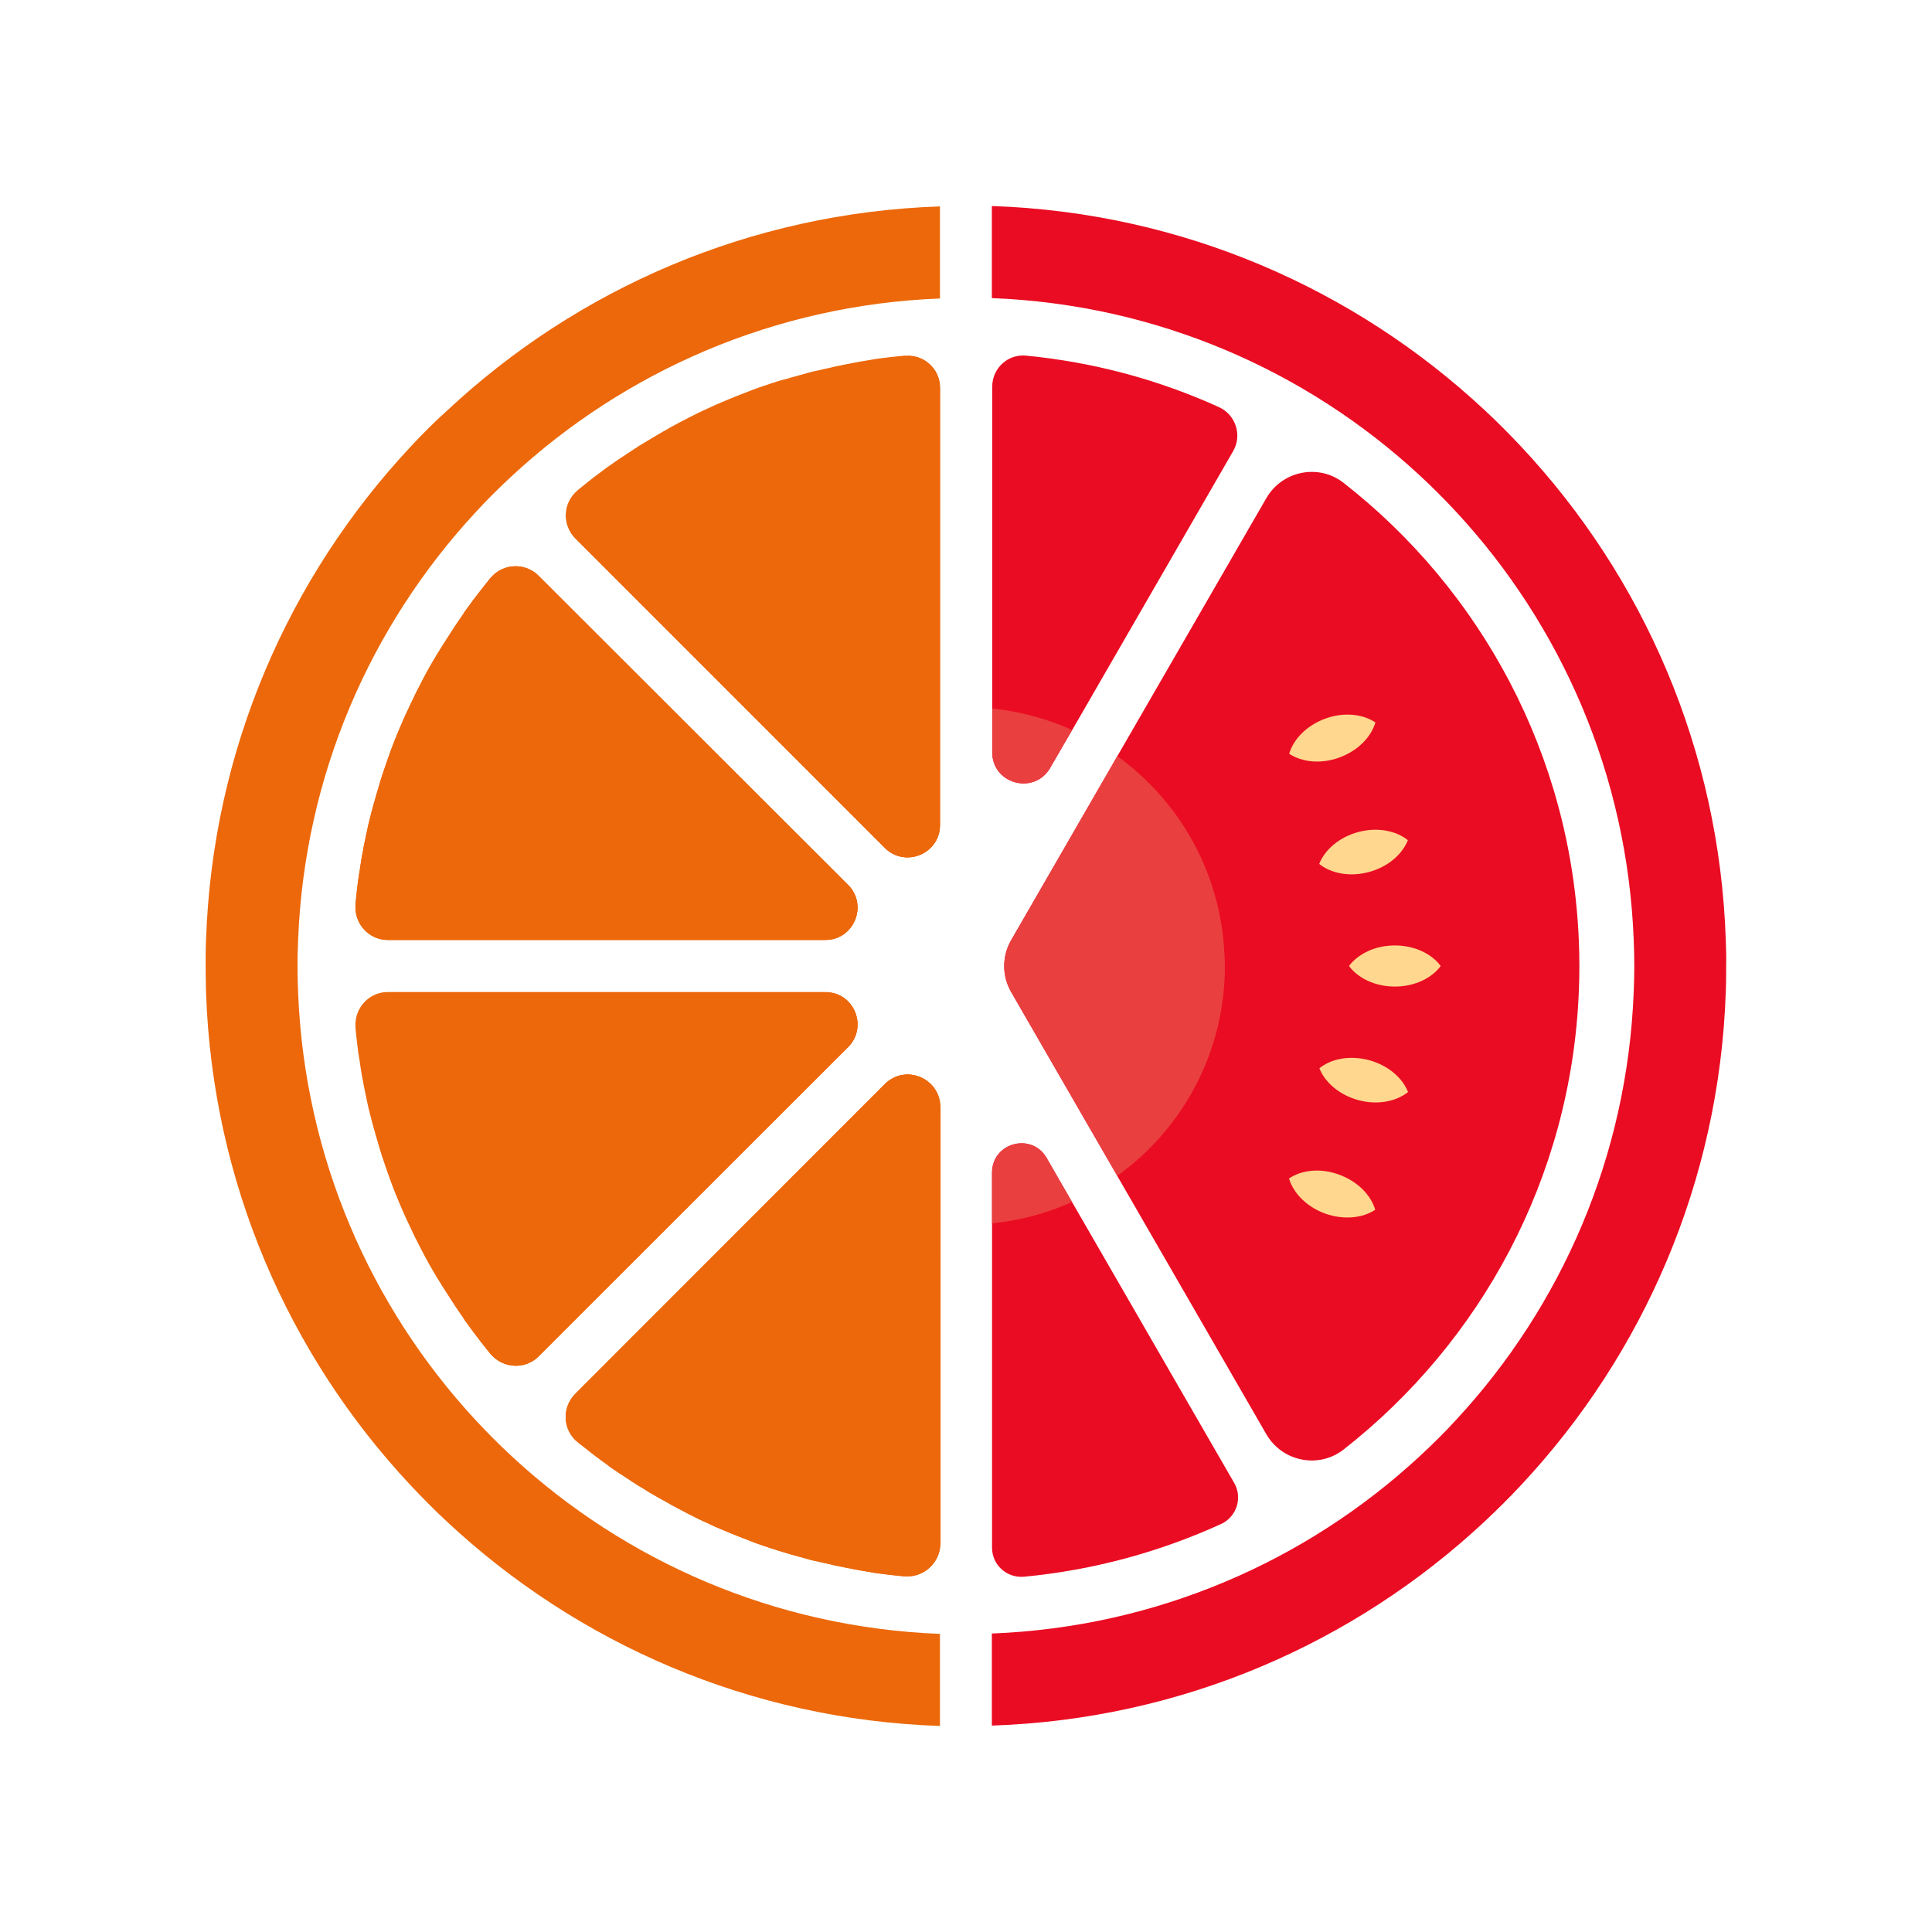 <?xml version="1.0" encoding="utf-8"?>
<!-- Generator: Adobe Illustrator 25.4.1, SVG Export Plug-In . SVG Version: 6.00 Build 0)  -->
<svg version="1.1" id="Layer_1" xmlns="http://www.w3.org/2000/svg" xmlns:xlink="http://www.w3.org/1999/xlink" x="0px" y="0px"
	 viewBox="0 0 1024 1024" style="enable-background:new 0 0 1024 1024;" xml:space="preserve">
<style type="text/css">
	.st0{fill:none;stroke:#000000;stroke-miterlimit:10;}
	.st1{fill:#EA0C22;}
	.st2{fill:#FFD78F;}
	.st3{fill:#EA3F3F;}
	.st4{fill:#EC680A;}
</style>
<g>
	<path class="st4" d="M449.5,469L285.5,305.1c-7.1-7.1-18.6-6.5-25.1,1c-0.1,0.1-0.2,0.2-0.3,0.3c-2.5,3-4.9,6-7.2,9.2
		c-1.2,1.5-2.3,3.1-3.5,4.7c-1.1,1.4-2.1,2.9-3.2,4.4c-0.1,0.1-0.2,0.2-0.2,0.4c-0.6,0.8-1.2,1.7-1.7,2.5c-0.7,0.9-1.3,1.9-2,2.9
		c-0.9,1.4-1.9,2.8-2.8,4.3c-1,1.5-1.9,3-2.9,4.5c-0.4,0.6-0.8,1.3-1.2,1.9c-0.4,0.7-0.9,1.5-1.4,2.2c-0.4,0.6-0.7,1.2-1.1,1.8
		c-0.8,1.3-1.5,2.6-2.3,3.8c-0.4,0.7-0.9,1.5-1.3,2.2c-0.7,1.2-1.3,2.3-2,3.5c-0.9,1.7-1.9,3.4-2.8,5.2c-0.9,1.7-1.8,3.5-2.7,5.2
		c-0.9,1.7-1.8,3.5-2.6,5.3c-0.9,1.8-1.7,3.5-2.5,5.3c-0.1,0.2-0.2,0.4-0.3,0.6c-0.7,1.6-1.4,3.2-2.2,4.8c-1.6,3.6-3.1,7.2-4.6,10.9
		c-0.1,0.2-0.1,0.4-0.2,0.5c-0.6,1.7-1.3,3.3-1.9,5c-0.7,1.9-1.4,3.7-2,5.6c-0.7,1.9-1.3,3.7-1.9,5.6c-0.4,1.3-0.9,2.6-1.3,3.9
		c-0.2,0.8-0.5,1.6-0.7,2.3c-0.3,1-0.6,2.1-0.9,3.1c-0.2,0.7-0.4,1.3-0.6,2c-0.4,1.3-0.8,2.6-1.1,3.9c-0.2,0.8-0.4,1.6-0.7,2.4
		c-0.4,1.5-0.8,3-1.2,4.4c-0.5,2-1,4-1.5,6c-0.1,0.6-0.3,1.2-0.4,1.8c-0.3,1.1-0.5,2.2-0.7,3.3c-0.1,0.6-0.3,1.2-0.4,1.9
		c0,0,0,0.1,0,0.1c-0.3,1.4-0.6,2.8-0.9,4.2c-0.2,0.7-0.3,1.5-0.4,2.3c0,0.2-0.1,0.4-0.1,0.6c-0.2,1.2-0.4,2.4-0.7,3.6
		c-0.3,1.5-0.5,2.9-0.7,4.4c-0.1,0.5-0.2,0.9-0.2,1.4c-0.1,0.5-0.2,1-0.2,1.4c-0.2,1.1-0.3,2.1-0.5,3.2c0,0.2-0.1,0.4-0.1,0.6
		c-0.1,0.4-0.1,0.7-0.2,1.1c0,0.4-0.1,0.7-0.1,1.1c-0.1,0.5-0.1,1-0.2,1.5c-0.1,0.8-0.2,1.6-0.3,2.3c0,0.3-0.1,0.6-0.1,1
		c-0.1,0.9-0.2,1.8-0.3,2.8c-0.1,0.7-0.2,1.3-0.2,2c-0.1,0.7-0.1,1.4-0.2,2c0,0.1,0,0.1,0,0.2c0,0.1,0,0.1,0,0.2c0,0.1,0,0.3,0,0.4
		c-0.5,9.7,7.2,18,17.1,18h231.8C452.6,498.2,460.2,479.8,449.5,469z M469,574.6L305.1,738.5c-7.2,7.2-6.5,19,1.4,25.4
		c0.7,0.6,1.5,1.2,2.3,1.8c0.7,0.6,1.5,1.2,2.3,1.8c0.8,0.6,1.5,1.2,2.3,1.8c0.8,0.6,1.5,1.2,2.3,1.8c1.3,1,2.6,2,3.9,2.9
		c0.7,0.5,1.4,1,2.1,1.5c1.5,1.1,2.9,2.1,4.4,3.2c0.4,0.3,0.8,0.6,1.2,0.8c0.4,0.3,0.9,0.6,1.3,0.9c0.1,0.1,0.2,0.2,0.4,0.2
		c0.5,0.3,1,0.7,1.5,1c1,0.7,1.9,1.3,2.9,1.9c1,0.6,1.9,1.3,2.9,1.9c1,0.6,2,1.3,3,1.9c1,0.6,2,1.2,3,1.8c0.9,0.6,1.8,1.1,2.7,1.7
		c1.1,0.7,2.2,1.3,3.3,1.9c0.7,0.4,1.5,0.9,2.3,1.3c1.3,0.7,2.5,1.4,3.8,2.1c0.8,0.4,1.5,0.9,2.3,1.3c2.3,1.3,4.6,2.5,7,3.7
		c1,0.5,2.1,1.1,3.1,1.6c2.4,1.2,4.9,2.4,7.4,3.6c0.7,0.3,1.4,0.7,2.2,1c1.1,0.5,2.1,1,3.2,1.5c0.1,0.1,0.3,0.1,0.5,0.2
		c0.9,0.4,1.8,0.8,2.8,1.2c1.6,0.7,3.3,1.4,5,2.1c0,0,0.1,0,0.1,0c1.2,0.5,2.4,1,3.6,1.5c0.2,0.1,0.4,0.2,0.6,0.2
		c1.3,0.5,2.6,1,3.9,1.5c0.5,0.2,1,0.4,1.5,0.6c1.5,0.6,3,1.1,4.5,1.7c0.2,0.1,0.4,0.2,0.6,0.2c0.5,0.2,1.1,0.4,1.7,0.6
		c0.2,0.1,0.4,0.1,0.6,0.2c1.3,0.4,2.6,0.9,3.9,1.3c0.2,0.1,0.3,0.1,0.5,0.2c0.5,0.2,1.1,0.4,1.7,0.5c0.7,0.2,1.5,0.5,2.2,0.7
		c0.2,0.1,0.4,0.1,0.7,0.2c0.1,0,0.2,0.1,0.3,0.1c0,0,0,0,0.1,0c0.1,0,0.1,0,0.2,0.1c0.1,0,0.3,0.1,0.4,0.1c0.3,0.1,0.6,0.2,0.9,0.3
		c1.2,0.4,2.5,0.8,3.7,1.1c0.2,0.1,0.4,0.1,0.7,0.2c1.1,0.3,2.2,0.6,3.3,0.9c1.8,0.5,3.6,1,5.4,1.5c0.9,0.2,1.8,0.5,2.7,0.7
		c0.2,0.1,0.4,0.1,0.6,0.1c0.7,0.2,1.5,0.4,2.2,0.5c0.8,0.2,1.7,0.4,2.6,0.6c0.6,0.1,1.3,0.3,1.9,0.4c1.3,0.3,2.5,0.6,3.8,0.9
		c0.1,0,0.2,0.1,0.4,0.1c1.8,0.4,3.7,0.8,5.5,1.1c0.5,0.1,1.1,0.2,1.6,0.3c1.8,0.3,3.5,0.7,5.3,1c0.3,0.1,0.7,0.1,1.1,0.2
		c1.6,0.3,3.2,0.5,4.8,0.8c0.1,0,0.3,0,0.4,0.1c1.5,0.2,3,0.4,4.5,0.7c0.3,0,0.5,0.1,0.8,0.1c0.5,0.1,1,0.1,1.5,0.2
		c0.3,0,0.6,0.1,0.9,0.1c0.8,0.1,1.6,0.2,2.3,0.3c0.3,0,0.6,0.1,1,0.1c0.9,0.1,1.8,0.2,2.8,0.3c0.7,0.1,1.3,0.2,2,0.2
		c0.7,0.1,1.4,0.1,2,0.2c0.1,0,0.1,0,0.2,0c0.1,0,0.1,0,0.2,0c0.1,0,0.3,0,0.4,0c9.7,0.5,18-7.2,18-17.1V586.6
		C498.2,571.4,479.8,563.8,469,574.6z M437.4,525.8H205.5c-9.8,0-17.5,8.3-17.1,18c0,0.1,0,0.3,0,0.4c0,0.1,0,0.1,0,0.2
		c0,0.1,0,0.1,0,0.2c0.1,0.7,0.1,1.4,0.2,2c0.1,0.7,0.1,1.3,0.2,2c0.1,0.9,0.2,1.8,0.3,2.8c0,0.3,0.1,0.6,0.1,1
		c0.1,0.8,0.2,1.6,0.3,2.3c0.1,0.5,0.1,1,0.2,1.5c0,0.4,0.1,0.7,0.1,1.1c0,0.4,0.1,0.7,0.2,1.1c0,0.2,0,0.4,0.1,0.6
		c0.1,1.1,0.3,2.1,0.5,3.2c0.1,0.5,0.1,0.9,0.2,1.4c0.1,0.5,0.1,0.9,0.2,1.4c0.2,1.5,0.5,2.9,0.7,4.4c0.2,1.2,0.4,2.4,0.7,3.6
		c0,0.2,0.1,0.4,0.1,0.6c0.1,0.8,0.3,1.5,0.4,2.3c0.3,1.4,0.6,2.8,0.9,4.2c0,0,0,0,0,0.1c0.1,0.6,0.3,1.3,0.4,1.9
		c0.2,1.1,0.5,2.2,0.7,3.3c0.1,0.6,0.3,1.2,0.4,1.8c0.5,2,1,4,1.5,6c0.4,1.5,0.8,3,1.2,4.4c0.2,0.8,0.4,1.6,0.7,2.4
		c0.3,1.3,0.7,2.6,1.1,3.9c0.2,0.7,0.4,1.3,0.6,2c0.3,1,0.6,2.1,0.9,3.1c0.2,0.8,0.5,1.6,0.7,2.3c0.4,1.3,0.8,2.6,1.3,3.9
		c0.6,1.9,1.3,3.8,1.9,5.6c0.7,1.9,1.3,3.7,2,5.6c0.6,1.7,1.3,3.3,1.9,5c0.1,0.2,0.1,0.3,0.2,0.5c1.5,3.7,3,7.3,4.6,10.9
		c0.7,1.6,1.4,3.2,2.2,4.8c0.1,0.2,0.2,0.4,0.3,0.6c0.8,1.8,1.7,3.6,2.5,5.3c0.8,1.8,1.7,3.5,2.6,5.3c0.9,1.7,1.8,3.5,2.7,5.2
		c0.9,1.7,1.8,3.5,2.8,5.2c0.6,1.2,1.3,2.3,2,3.5c0.4,0.7,0.8,1.5,1.3,2.2c0.7,1.3,1.5,2.6,2.3,3.8c0.4,0.6,0.7,1.2,1.1,1.8
		c0.4,0.7,0.9,1.5,1.4,2.2c0.4,0.6,0.8,1.3,1.2,1.9c1,1.5,1.9,3,2.9,4.5c0.9,1.4,1.9,2.9,2.8,4.3c0.7,1,1.3,1.9,2,2.9
		c0.6,0.8,1.2,1.7,1.7,2.5c0.1,0.1,0.2,0.2,0.2,0.4c1,1.5,2.1,2.9,3.2,4.4c0.6,0.8,1.1,1.6,1.7,2.3c0.6,0.8,1.2,1.6,1.7,2.3
		c2.4,3.1,4.8,6.1,7.2,9.2c0.1,0.1,0.2,0.2,0.3,0.3c6.5,7.6,18,8.1,25.1,1L449.5,555C460.2,544.2,452.6,525.8,437.4,525.8z
		 M449.5,469L285.5,305.1c-7.1-7.1-18.6-6.5-25.1,1c-0.1,0.1-0.2,0.2-0.3,0.3c-2.5,3-4.9,6-7.2,9.2c-1.2,1.5-2.3,3.1-3.5,4.7
		c-1.1,1.4-2.1,2.9-3.2,4.4c-0.1,0.1-0.2,0.2-0.2,0.4c-0.6,0.8-1.2,1.7-1.7,2.5c-0.7,0.9-1.3,1.9-2,2.9c-0.9,1.4-1.9,2.8-2.8,4.3
		c-1,1.5-1.9,3-2.9,4.5c-0.4,0.6-0.8,1.3-1.2,1.9c-0.4,0.7-0.9,1.5-1.4,2.2c-0.4,0.6-0.7,1.2-1.1,1.8c-0.8,1.3-1.5,2.6-2.3,3.8
		c-0.4,0.7-0.9,1.5-1.3,2.2c-0.7,1.2-1.3,2.3-2,3.5c-0.9,1.7-1.9,3.4-2.8,5.2c-0.9,1.7-1.8,3.5-2.7,5.2c-0.9,1.7-1.8,3.5-2.6,5.3
		c-0.9,1.8-1.7,3.5-2.5,5.3c-0.1,0.2-0.2,0.4-0.3,0.6c-0.7,1.6-1.4,3.2-2.2,4.8c-1.6,3.6-3.1,7.2-4.6,10.9c-0.1,0.2-0.1,0.4-0.2,0.5
		c-0.6,1.7-1.3,3.3-1.9,5c-0.7,1.9-1.4,3.7-2,5.6c-0.7,1.9-1.3,3.7-1.9,5.6c-0.4,1.3-0.9,2.6-1.3,3.9c-0.2,0.8-0.5,1.6-0.7,2.3
		c-0.3,1-0.6,2.1-0.9,3.1c-0.2,0.7-0.4,1.3-0.6,2c-0.4,1.3-0.8,2.6-1.1,3.9c-0.2,0.8-0.4,1.6-0.7,2.4c-0.4,1.5-0.8,3-1.2,4.4
		c-0.5,2-1,4-1.5,6c-0.1,0.6-0.3,1.2-0.4,1.8c-0.3,1.1-0.5,2.2-0.7,3.3c-0.1,0.6-0.3,1.2-0.4,1.9c0,0,0,0.1,0,0.1
		c-0.3,1.4-0.6,2.8-0.9,4.2c-0.2,0.7-0.3,1.5-0.4,2.3c0,0.2-0.1,0.4-0.1,0.6c-0.2,1.2-0.4,2.4-0.7,3.6c-0.3,1.5-0.5,2.9-0.7,4.4
		c-0.1,0.5-0.2,0.9-0.2,1.4c-0.1,0.5-0.2,1-0.2,1.4c-0.2,1.1-0.3,2.1-0.5,3.2c0,0.2-0.1,0.4-0.1,0.6c-0.1,0.4-0.1,0.7-0.2,1.1
		c0,0.4-0.1,0.7-0.1,1.1c-0.1,0.5-0.1,1-0.2,1.5c-0.1,0.8-0.2,1.6-0.3,2.3c0,0.3-0.1,0.6-0.1,1c-0.1,0.9-0.2,1.8-0.3,2.8
		c-0.1,0.7-0.2,1.3-0.2,2c-0.1,0.7-0.1,1.4-0.2,2c0,0.1,0,0.1,0,0.2c0,0.1,0,0.1,0,0.2c0,0.1,0,0.3,0,0.4c-0.5,9.7,7.2,18,17.1,18
		h231.8C452.6,498.2,460.2,479.8,449.5,469z M469,574.6L305.1,738.5c-7.2,7.2-6.5,19,1.4,25.4c0.7,0.6,1.5,1.2,2.3,1.8
		c0.7,0.6,1.5,1.2,2.3,1.8c0.8,0.6,1.5,1.2,2.3,1.8c0.8,0.6,1.5,1.2,2.3,1.8c1.3,1,2.6,2,3.9,2.9c0.7,0.5,1.4,1,2.1,1.5
		c1.5,1.1,2.9,2.1,4.4,3.2c0.4,0.3,0.8,0.6,1.2,0.8c0.4,0.3,0.9,0.6,1.3,0.9c0.1,0.1,0.2,0.2,0.4,0.2c0.5,0.3,1,0.7,1.5,1
		c1,0.7,1.9,1.3,2.9,1.9c1,0.6,1.9,1.3,2.9,1.9c1,0.6,2,1.3,3,1.9c1,0.6,2,1.2,3,1.8c0.9,0.6,1.8,1.1,2.7,1.7
		c1.1,0.7,2.2,1.3,3.3,1.9c0.7,0.4,1.5,0.9,2.3,1.3c1.3,0.7,2.5,1.4,3.8,2.1c0.8,0.4,1.5,0.9,2.3,1.3c2.3,1.3,4.6,2.5,7,3.7
		c1,0.5,2.1,1.1,3.1,1.6c2.4,1.2,4.9,2.4,7.4,3.6c0.7,0.3,1.4,0.7,2.2,1c1.1,0.5,2.1,1,3.2,1.5c0.1,0.1,0.3,0.1,0.5,0.2
		c0.9,0.4,1.8,0.8,2.8,1.2c1.6,0.7,3.3,1.4,5,2.1c0,0,0.1,0,0.1,0c1.2,0.5,2.4,1,3.6,1.5c0.2,0.1,0.4,0.2,0.6,0.2
		c1.3,0.5,2.6,1,3.9,1.5c0.5,0.2,1,0.4,1.5,0.6c1.5,0.6,3,1.1,4.5,1.7c0.2,0.1,0.4,0.2,0.6,0.2c0.5,0.2,1.1,0.4,1.7,0.6
		c0.2,0.1,0.4,0.1,0.6,0.2c1.3,0.4,2.6,0.9,3.9,1.3c0.2,0.1,0.3,0.1,0.5,0.2c0.5,0.2,1.1,0.4,1.7,0.5c0.7,0.2,1.5,0.5,2.2,0.7
		c0.2,0.1,0.4,0.1,0.7,0.2c0.1,0,0.2,0.1,0.3,0.1c0,0,0,0,0.1,0c0.1,0,0.1,0,0.2,0.1c0.1,0,0.3,0.1,0.4,0.1c0.3,0.1,0.6,0.2,0.9,0.3
		c1.2,0.4,2.5,0.8,3.7,1.1c0.2,0.1,0.4,0.1,0.7,0.2c1.1,0.3,2.2,0.6,3.3,0.9c1.8,0.5,3.6,1,5.4,1.5c0.9,0.2,1.8,0.5,2.7,0.7
		c0.2,0.1,0.4,0.1,0.6,0.1c0.7,0.2,1.5,0.4,2.2,0.5c0.8,0.2,1.7,0.4,2.6,0.6c0.6,0.1,1.3,0.3,1.9,0.4c1.3,0.3,2.5,0.6,3.8,0.9
		c0.1,0,0.2,0.1,0.4,0.1c1.8,0.4,3.7,0.8,5.5,1.1c0.5,0.1,1.1,0.2,1.6,0.3c1.8,0.3,3.5,0.7,5.3,1c0.3,0.1,0.7,0.1,1.1,0.2
		c1.6,0.3,3.2,0.5,4.8,0.8c0.1,0,0.3,0,0.4,0.1c1.5,0.2,3,0.4,4.5,0.7c0.3,0,0.5,0.1,0.8,0.1c0.5,0.1,1,0.1,1.5,0.2
		c0.3,0,0.6,0.1,0.9,0.1c0.8,0.1,1.6,0.2,2.3,0.3c0.3,0,0.6,0.1,1,0.1c0.9,0.1,1.8,0.2,2.8,0.3c0.7,0.1,1.3,0.2,2,0.2
		c0.7,0.1,1.4,0.1,2,0.2c0.1,0,0.1,0,0.2,0c0.1,0,0.1,0,0.2,0c0.1,0,0.3,0,0.4,0c9.7,0.5,18-7.2,18-17.1V586.6
		C498.2,571.4,479.8,563.8,469,574.6z M437.4,525.8H205.5c-9.8,0-17.5,8.3-17.1,18c0,0.1,0,0.3,0,0.4c0,0.1,0,0.1,0,0.2
		c0,0.1,0,0.1,0,0.2c0.1,0.7,0.1,1.4,0.2,2c0.1,0.7,0.1,1.3,0.2,2c0.1,0.9,0.2,1.8,0.3,2.8c0,0.3,0.1,0.6,0.1,1
		c0.1,0.8,0.2,1.6,0.3,2.3c0.1,0.5,0.1,1,0.2,1.5c0,0.4,0.1,0.7,0.1,1.1c0,0.4,0.1,0.7,0.2,1.1c0,0.2,0,0.4,0.1,0.6
		c0.1,1.1,0.3,2.1,0.5,3.2c0.1,0.5,0.1,0.9,0.2,1.4c0.1,0.5,0.1,0.9,0.2,1.4c0.2,1.5,0.5,2.9,0.7,4.4c0.2,1.2,0.4,2.4,0.7,3.6
		c0,0.2,0.1,0.4,0.1,0.6c0.1,0.8,0.3,1.5,0.4,2.3c0.3,1.4,0.6,2.8,0.9,4.2c0,0,0,0,0,0.1c0.1,0.6,0.3,1.3,0.4,1.9
		c0.2,1.1,0.5,2.2,0.7,3.3c0.1,0.6,0.3,1.2,0.4,1.8c0.5,2,1,4,1.5,6c0.4,1.5,0.8,3,1.2,4.4c0.2,0.8,0.4,1.6,0.7,2.4
		c0.3,1.3,0.7,2.6,1.1,3.9c0.2,0.7,0.4,1.3,0.6,2c0.3,1,0.6,2.1,0.9,3.1c0.2,0.8,0.5,1.6,0.7,2.3c0.4,1.3,0.8,2.6,1.3,3.9
		c0.6,1.9,1.3,3.8,1.9,5.6c0.7,1.9,1.3,3.7,2,5.6c0.6,1.7,1.3,3.3,1.9,5c0.1,0.2,0.1,0.3,0.2,0.5c1.5,3.7,3,7.3,4.6,10.9
		c0.7,1.6,1.4,3.2,2.2,4.8c0.1,0.2,0.2,0.4,0.3,0.6c0.8,1.8,1.7,3.6,2.5,5.3c0.8,1.8,1.7,3.5,2.6,5.3c0.9,1.7,1.8,3.5,2.7,5.2
		c0.9,1.7,1.8,3.5,2.8,5.2c0.6,1.2,1.3,2.3,2,3.5c0.4,0.7,0.8,1.5,1.3,2.2c0.7,1.3,1.5,2.6,2.3,3.8c0.4,0.6,0.7,1.2,1.1,1.8
		c0.4,0.7,0.9,1.5,1.4,2.2c0.4,0.6,0.8,1.3,1.2,1.9c1,1.5,1.9,3,2.9,4.5c0.9,1.4,1.9,2.9,2.8,4.3c0.7,1,1.3,1.9,2,2.9
		c0.6,0.8,1.2,1.7,1.7,2.5c0.1,0.1,0.2,0.2,0.2,0.4c1,1.5,2.1,2.9,3.2,4.4c0.6,0.8,1.1,1.6,1.7,2.3c0.6,0.8,1.2,1.6,1.7,2.3
		c2.4,3.1,4.8,6.1,7.2,9.2c0.1,0.1,0.2,0.2,0.3,0.3c6.5,7.6,18,8.1,25.1,1L449.5,555C460.2,544.2,452.6,525.8,437.4,525.8z
		 M449.5,469L285.5,305.1c-7.1-7.1-18.6-6.5-25.1,1c-0.1,0.1-0.2,0.2-0.3,0.3c-2.5,3-4.9,6-7.2,9.2c-1.2,1.5-2.3,3.1-3.5,4.7
		c-1.1,1.4-2.1,2.9-3.2,4.4c-0.1,0.1-0.2,0.2-0.2,0.4c-0.6,0.8-1.2,1.7-1.7,2.5c-0.7,0.9-1.3,1.9-2,2.9c-0.9,1.4-1.9,2.8-2.8,4.3
		c-1,1.5-1.9,3-2.9,4.5c-0.4,0.6-0.8,1.3-1.2,1.9c-0.4,0.7-0.9,1.5-1.4,2.2c-0.4,0.6-0.7,1.2-1.1,1.8c-0.8,1.3-1.5,2.6-2.3,3.8
		c-0.4,0.7-0.9,1.5-1.3,2.2c-0.7,1.2-1.3,2.3-2,3.5c-0.9,1.7-1.9,3.4-2.8,5.2c-0.9,1.7-1.8,3.5-2.7,5.2c-0.9,1.7-1.8,3.5-2.6,5.3
		c-0.9,1.8-1.7,3.5-2.5,5.3c-0.1,0.2-0.2,0.4-0.3,0.6c-0.7,1.6-1.4,3.2-2.2,4.8c-1.6,3.6-3.1,7.2-4.6,10.9c-0.1,0.2-0.1,0.4-0.2,0.5
		c-0.6,1.7-1.3,3.3-1.9,5c-0.7,1.9-1.4,3.7-2,5.6c-0.7,1.9-1.3,3.7-1.9,5.6c-0.4,1.3-0.9,2.6-1.3,3.9c-0.2,0.8-0.5,1.6-0.7,2.3
		c-0.3,1-0.6,2.1-0.9,3.1c-0.2,0.7-0.4,1.3-0.6,2c-0.4,1.3-0.8,2.6-1.1,3.9c-0.2,0.8-0.4,1.6-0.7,2.4c-0.4,1.5-0.8,3-1.2,4.4
		c-0.5,2-1,4-1.5,6c-0.1,0.6-0.3,1.2-0.4,1.8c-0.3,1.1-0.5,2.2-0.7,3.3c-0.1,0.6-0.3,1.2-0.4,1.9c0,0,0,0.1,0,0.1
		c-0.3,1.4-0.6,2.8-0.9,4.2c-0.2,0.7-0.3,1.5-0.4,2.3c0,0.2-0.1,0.4-0.1,0.6c-0.2,1.2-0.4,2.4-0.7,3.6c-0.3,1.5-0.5,2.9-0.7,4.4
		c-0.1,0.5-0.2,0.9-0.2,1.4c-0.1,0.5-0.2,1-0.2,1.4c-0.2,1.1-0.3,2.1-0.5,3.2c0,0.2-0.1,0.4-0.1,0.6c-0.1,0.4-0.1,0.7-0.2,1.1
		c0,0.4-0.1,0.7-0.1,1.1c-0.1,0.5-0.1,1-0.2,1.5c-0.1,0.8-0.2,1.6-0.3,2.3c0,0.3-0.1,0.6-0.1,1c-0.1,0.9-0.2,1.8-0.3,2.8
		c-0.1,0.7-0.2,1.3-0.2,2c-0.1,0.7-0.1,1.4-0.2,2c0,0.1,0,0.1,0,0.2c0,0.1,0,0.1,0,0.2c0,0.1,0,0.3,0,0.4c-0.5,9.7,7.2,18,17.1,18
		h231.8C452.6,498.2,460.2,479.8,449.5,469z M469,574.6L305.1,738.5c-7.2,7.2-6.5,19,1.4,25.4c0.7,0.6,1.5,1.2,2.3,1.8
		c0.7,0.6,1.5,1.2,2.3,1.8c0.8,0.6,1.5,1.2,2.3,1.8c0.8,0.6,1.5,1.2,2.3,1.8c1.3,1,2.6,2,3.9,2.9c0.7,0.5,1.4,1,2.1,1.5
		c1.5,1.1,2.9,2.1,4.4,3.2c0.4,0.3,0.8,0.6,1.2,0.8c0.4,0.3,0.9,0.6,1.3,0.9c0.1,0.1,0.2,0.2,0.4,0.2c0.5,0.3,1,0.7,1.5,1
		c1,0.7,1.9,1.3,2.9,1.9c1,0.6,1.9,1.3,2.9,1.9c1,0.6,2,1.3,3,1.9c1,0.6,2,1.2,3,1.8c0.9,0.6,1.8,1.1,2.7,1.7
		c1.1,0.7,2.2,1.3,3.3,1.9c0.7,0.4,1.5,0.9,2.3,1.3c1.3,0.7,2.5,1.4,3.8,2.1c0.8,0.4,1.5,0.9,2.3,1.3c2.3,1.3,4.6,2.5,7,3.7
		c1,0.5,2.1,1.1,3.1,1.6c2.4,1.2,4.9,2.4,7.4,3.6c0.7,0.3,1.4,0.7,2.2,1c1.1,0.5,2.1,1,3.2,1.5c0.1,0.1,0.3,0.1,0.5,0.2
		c0.9,0.4,1.8,0.8,2.8,1.2c1.6,0.7,3.3,1.4,5,2.1c0,0,0.1,0,0.1,0c1.2,0.5,2.4,1,3.6,1.5c0.2,0.1,0.4,0.2,0.6,0.2
		c1.3,0.5,2.6,1,3.9,1.5c0.5,0.2,1,0.4,1.5,0.6c1.5,0.6,3,1.1,4.5,1.7c0.2,0.1,0.4,0.2,0.6,0.2c0.5,0.2,1.1,0.4,1.7,0.6
		c0.2,0.1,0.4,0.1,0.6,0.2c1.3,0.4,2.6,0.9,3.9,1.3c0.2,0.1,0.3,0.1,0.5,0.2c0.5,0.2,1.1,0.4,1.7,0.5c0.7,0.2,1.5,0.5,2.2,0.7
		c0.2,0.1,0.4,0.1,0.7,0.2c0.1,0,0.2,0.1,0.3,0.1c0,0,0,0,0.1,0c0.1,0,0.1,0,0.2,0.1c0.1,0,0.3,0.1,0.4,0.1c0.3,0.1,0.6,0.2,0.9,0.3
		c1.2,0.4,2.5,0.8,3.7,1.1c0.2,0.1,0.4,0.1,0.7,0.2c1.1,0.3,2.2,0.6,3.3,0.9c1.8,0.5,3.6,1,5.4,1.5c0.9,0.2,1.8,0.5,2.7,0.7
		c0.2,0.1,0.4,0.1,0.6,0.1c0.7,0.2,1.5,0.4,2.2,0.5c0.8,0.2,1.7,0.4,2.6,0.6c0.6,0.1,1.3,0.3,1.9,0.4c1.3,0.3,2.5,0.6,3.8,0.9
		c0.1,0,0.2,0.1,0.4,0.1c1.8,0.4,3.7,0.8,5.5,1.1c0.5,0.1,1.1,0.2,1.6,0.3c1.8,0.3,3.5,0.7,5.3,1c0.3,0.1,0.7,0.1,1.1,0.2
		c1.6,0.3,3.2,0.5,4.8,0.8c0.1,0,0.3,0,0.4,0.1c1.5,0.2,3,0.4,4.5,0.7c0.3,0,0.5,0.1,0.8,0.1c0.5,0.1,1,0.1,1.5,0.2
		c0.3,0,0.6,0.1,0.9,0.1c0.8,0.1,1.6,0.2,2.3,0.3c0.3,0,0.6,0.1,1,0.1c0.9,0.1,1.8,0.2,2.8,0.3c0.7,0.1,1.3,0.2,2,0.2
		c0.7,0.1,1.4,0.1,2,0.2c0.1,0,0.1,0,0.2,0c0.1,0,0.1,0,0.2,0c0.1,0,0.3,0,0.4,0c9.7,0.5,18-7.2,18-17.1V586.6
		C498.2,571.4,479.8,563.8,469,574.6z M437.4,525.8H205.5c-9.8,0-17.5,8.3-17.1,18c0,0.1,0,0.3,0,0.4c0,0.1,0,0.1,0,0.2
		c0,0.1,0,0.1,0,0.2c0.1,0.7,0.1,1.4,0.2,2c0.1,0.7,0.1,1.3,0.2,2c0.1,0.9,0.2,1.8,0.3,2.8c0,0.3,0.1,0.6,0.1,1
		c0.1,0.8,0.2,1.6,0.3,2.3c0.1,0.5,0.1,1,0.2,1.5c0,0.4,0.1,0.7,0.1,1.1c0,0.4,0.1,0.7,0.2,1.1c0,0.2,0,0.4,0.1,0.6
		c0.1,1.1,0.3,2.1,0.5,3.2c0.1,0.5,0.1,0.9,0.2,1.4c0.1,0.5,0.1,0.9,0.2,1.4c0.2,1.5,0.5,2.9,0.7,4.4c0.2,1.2,0.4,2.4,0.7,3.6
		c0,0.2,0.1,0.4,0.1,0.6c0.1,0.8,0.3,1.5,0.4,2.3c0.3,1.4,0.6,2.8,0.9,4.2c0,0,0,0,0,0.1c0.1,0.6,0.3,1.3,0.4,1.9
		c0.2,1.1,0.5,2.2,0.7,3.3c0.1,0.6,0.3,1.2,0.4,1.8c0.5,2,1,4,1.5,6c0.4,1.5,0.8,3,1.2,4.4c0.2,0.8,0.4,1.6,0.7,2.4
		c0.3,1.3,0.7,2.6,1.1,3.9c0.2,0.7,0.4,1.3,0.6,2c0.3,1,0.6,2.1,0.9,3.1c0.2,0.8,0.5,1.6,0.7,2.3c0.4,1.3,0.8,2.6,1.3,3.9
		c0.6,1.9,1.3,3.8,1.9,5.6c0.7,1.9,1.3,3.7,2,5.6c0.6,1.7,1.3,3.3,1.9,5c0.1,0.2,0.1,0.3,0.2,0.5c1.5,3.7,3,7.3,4.6,10.9
		c0.7,1.6,1.4,3.2,2.2,4.8c0.1,0.2,0.2,0.4,0.3,0.6c0.8,1.8,1.7,3.6,2.5,5.3c0.8,1.8,1.7,3.5,2.6,5.3c0.9,1.7,1.8,3.5,2.7,5.2
		c0.9,1.7,1.8,3.5,2.8,5.2c0.6,1.2,1.3,2.3,2,3.5c0.4,0.7,0.8,1.5,1.3,2.2c0.7,1.3,1.5,2.6,2.3,3.8c0.4,0.6,0.7,1.2,1.1,1.8
		c0.4,0.7,0.9,1.5,1.4,2.2c0.4,0.6,0.8,1.3,1.2,1.9c1,1.5,1.9,3,2.9,4.5c0.9,1.4,1.9,2.9,2.8,4.3c0.7,1,1.3,1.9,2,2.9
		c0.6,0.8,1.2,1.7,1.7,2.5c0.1,0.1,0.2,0.2,0.2,0.4c1,1.5,2.1,2.9,3.2,4.4c0.6,0.8,1.1,1.6,1.7,2.3c0.6,0.8,1.2,1.6,1.7,2.3
		c2.4,3.1,4.8,6.1,7.2,9.2c0.1,0.1,0.2,0.2,0.3,0.3c6.5,7.6,18,8.1,25.1,1L449.5,555C460.2,544.2,452.6,525.8,437.4,525.8z
		 M449.5,469L285.5,305.1c-7.1-7.1-18.6-6.5-25.1,1c-0.1,0.1-0.2,0.2-0.3,0.3c-2.5,3-4.9,6-7.2,9.2c-1.2,1.5-2.3,3.1-3.5,4.7
		c-1.1,1.4-2.1,2.9-3.2,4.4c-0.1,0.1-0.2,0.2-0.2,0.4c-0.6,0.8-1.2,1.7-1.7,2.5c-0.7,0.9-1.3,1.9-2,2.9c-0.9,1.4-1.9,2.8-2.8,4.3
		c-1,1.5-1.9,3-2.9,4.5c-0.4,0.6-0.8,1.3-1.2,1.9c-0.4,0.7-0.9,1.5-1.4,2.2c-0.4,0.6-0.7,1.2-1.1,1.8c-0.8,1.3-1.5,2.6-2.3,3.8
		c-0.4,0.7-0.9,1.5-1.3,2.2c-0.7,1.2-1.3,2.3-2,3.5c-0.9,1.7-1.9,3.4-2.8,5.2c-0.9,1.7-1.8,3.5-2.7,5.2c-0.9,1.7-1.8,3.5-2.6,5.3
		c-0.9,1.8-1.7,3.5-2.5,5.3c-0.1,0.2-0.2,0.4-0.3,0.6c-0.7,1.6-1.4,3.2-2.2,4.8c-1.6,3.6-3.1,7.2-4.6,10.9c-0.1,0.2-0.1,0.4-0.2,0.5
		c-0.6,1.7-1.3,3.3-1.9,5c-0.7,1.9-1.4,3.7-2,5.6c-0.7,1.9-1.3,3.7-1.9,5.6c-0.4,1.3-0.9,2.6-1.3,3.9c-0.2,0.8-0.5,1.6-0.7,2.3
		c-0.3,1-0.6,2.1-0.9,3.1c-0.2,0.7-0.4,1.3-0.6,2c-0.4,1.3-0.8,2.6-1.1,3.9c-0.2,0.8-0.4,1.6-0.7,2.4c-0.4,1.5-0.8,3-1.2,4.4
		c-0.5,2-1,4-1.5,6c-0.1,0.6-0.3,1.2-0.4,1.8c-0.3,1.1-0.5,2.2-0.7,3.3c-0.1,0.6-0.3,1.2-0.4,1.9c0,0,0,0.1,0,0.1
		c-0.3,1.4-0.6,2.8-0.9,4.2c-0.2,0.7-0.3,1.5-0.4,2.3c0,0.2-0.1,0.4-0.1,0.6c-0.2,1.2-0.4,2.4-0.7,3.6c-0.3,1.5-0.5,2.9-0.7,4.4
		c-0.1,0.5-0.2,0.9-0.2,1.4c-0.1,0.5-0.2,1-0.2,1.4c-0.2,1.1-0.3,2.1-0.5,3.2c0,0.2-0.1,0.4-0.1,0.6c-0.1,0.4-0.1,0.7-0.2,1.1
		c0,0.4-0.1,0.7-0.1,1.1c-0.1,0.5-0.1,1-0.2,1.5c-0.1,0.8-0.2,1.6-0.3,2.3c0,0.3-0.1,0.6-0.1,1c-0.1,0.9-0.2,1.8-0.3,2.8
		c-0.1,0.7-0.2,1.3-0.2,2c-0.1,0.7-0.1,1.4-0.2,2c0,0.1,0,0.1,0,0.2c0,0.1,0,0.1,0,0.2c0,0.1,0,0.3,0,0.4c-0.5,9.7,7.2,18,17.1,18
		h231.8C452.6,498.2,460.2,479.8,449.5,469z M480.2,188.5c-0.1,0-0.3,0-0.4,0c-0.1,0-0.1,0-0.2,0c-0.1,0-0.1,0-0.2,0
		c-0.7,0.1-1.4,0.1-2,0.2c-0.7,0.1-1.3,0.1-2,0.2c-0.9,0.1-1.8,0.2-2.8,0.3c-0.3,0-0.6,0.1-1,0.1c-0.8,0.1-1.6,0.2-2.3,0.3
		c-0.3,0-0.6,0.1-0.9,0.1c-0.5,0.1-1,0.1-1.5,0.2c-0.3,0-0.5,0.1-0.8,0.1c-1.5,0.2-3,0.4-4.5,0.7c-0.1,0-0.3,0-0.4,0.1
		c-1.6,0.2-3.2,0.5-4.8,0.8c-0.4,0-0.7,0.1-1.1,0.2c-1.8,0.3-3.6,0.6-5.3,1c-0.5,0.1-1.1,0.2-1.6,0.3c-1.8,0.4-3.7,0.7-5.5,1.1
		c-0.1,0-0.3,0-0.4,0.1c-1.3,0.3-2.5,0.6-3.8,0.9c-0.6,0.1-1.3,0.3-1.9,0.4c-0.9,0.2-1.7,0.4-2.6,0.6c-0.7,0.2-1.5,0.3-2.2,0.5
		c-0.2,0-0.4,0.1-0.6,0.1c-0.9,0.2-1.8,0.4-2.7,0.7c-1.8,0.5-3.6,1-5.4,1.5c-1.1,0.3-2.2,0.6-3.3,0.9c-0.2,0.1-0.4,0.1-0.7,0.2
		c-1,0.3-2,0.6-3,0.9c-0.1,0-0.3,0.1-0.5,0.1c-0.1,0-0.2,0.1-0.3,0.1c0,0,0,0-0.1,0c0,0-0.1,0-0.1,0c-0.1,0-0.2,0.1-0.4,0.1
		c-0.7,0.2-1.4,0.4-2,0.6c-0.7,0.2-1.5,0.4-2.2,0.7c-0.6,0.2-1.1,0.4-1.7,0.5c-0.2,0.1-0.4,0.1-0.5,0.2c-1.3,0.4-2.6,0.9-3.9,1.3
		c-0.2,0.1-0.4,0.1-0.6,0.2c-0.6,0.2-1.1,0.4-1.7,0.6c-0.2,0.1-0.4,0.1-0.6,0.2c-1.5,0.5-3,1.1-4.5,1.7c-0.5,0.2-1,0.4-1.5,0.6
		c-1.3,0.5-2.6,1-3.9,1.5c-0.2,0.1-0.4,0.2-0.6,0.2c-1.2,0.5-2.4,1-3.6,1.5c0,0-0.1,0-0.1,0c-1.7,0.7-3.3,1.4-5,2.1
		c-0.9,0.4-1.8,0.8-2.8,1.2c-0.1,0.1-0.3,0.1-0.5,0.2c-1.1,0.5-2.1,1-3.2,1.5c-0.7,0.3-1.4,0.7-2.2,1c-2.5,1.1-4.9,2.3-7.4,3.6
		c-1,0.5-2.1,1-3.1,1.6c-2.3,1.2-4.7,2.4-7,3.7c-0.8,0.4-1.5,0.8-2.3,1.3c-1.2,0.7-2.5,1.4-3.7,2.1c0,0-0.1,0-0.1,0.1
		c-0.7,0.4-1.5,0.9-2.3,1.3c-2,1.2-4,2.4-6,3.6c-1,0.6-2,1.2-3,1.8c-0.1,0-0.2,0.1-0.3,0.2c-0.1,0.1-0.2,0.1-0.3,0.2
		c-0.6,0.4-1.2,0.8-1.8,1.2c-0.2,0.1-0.3,0.2-0.5,0.3c-1.4,0.9-2.7,1.8-4.1,2.7c-1.2,0.8-2.3,1.6-3.5,2.3c-2.3,1.6-4.6,3.2-6.9,4.8
		c-0.9,0.7-1.9,1.4-2.8,2.1c-0.9,0.7-1.9,1.4-2.8,2.1c-0.1,0.1-0.2,0.2-0.4,0.3c-0.5,0.4-1.1,0.8-1.6,1.2c-0.2,0.2-0.5,0.4-0.7,0.6
		c-0.5,0.3-0.9,0.7-1.4,1.1c-0.5,0.4-1.1,0.8-1.6,1.3c-0.3,0.2-0.6,0.5-0.9,0.7l-3.1,2.5c-0.1,0.1-0.2,0.2-0.3,0.3
		c-7.6,6.5-8.1,18-1,25.1L469,449.4c10.8,10.8,29.2,3.1,29.2-12.1V205.5C498.2,195.7,489.9,188,480.2,188.5z M437.4,525.8H205.5
		c-9.8,0-17.5,8.3-17.1,18c0,0.1,0,0.3,0,0.4c0,0.1,0,0.1,0,0.2c0,0.1,0,0.1,0,0.2c0.1,0.7,0.1,1.4,0.2,2c0.1,0.7,0.1,1.3,0.2,2
		c0.1,0.9,0.2,1.8,0.3,2.8c0,0.3,0.1,0.6,0.1,1c0.1,0.8,0.2,1.6,0.3,2.3c0.1,0.5,0.1,1,0.2,1.5c0,0.4,0.1,0.7,0.1,1.1
		c0,0.4,0.1,0.7,0.2,1.1c0,0.2,0,0.4,0.1,0.6c0.1,1.1,0.3,2.1,0.5,3.2c0.1,0.5,0.1,0.9,0.2,1.4c0.1,0.5,0.1,0.9,0.2,1.4
		c0.2,1.5,0.5,2.9,0.7,4.4c0.2,1.2,0.4,2.4,0.7,3.6c0,0.2,0.1,0.4,0.1,0.6c0.1,0.8,0.3,1.5,0.4,2.3c0.3,1.4,0.6,2.8,0.9,4.2
		c0,0,0,0,0,0.1c0.1,0.6,0.3,1.3,0.4,1.9c0.2,1.1,0.5,2.2,0.7,3.3c0.1,0.6,0.3,1.2,0.4,1.8c0.5,2,1,4,1.5,6c0.4,1.5,0.8,3,1.2,4.4
		c0.2,0.8,0.4,1.6,0.7,2.4c0.3,1.3,0.7,2.6,1.1,3.9c0.2,0.7,0.4,1.3,0.6,2c0.3,1,0.6,2.1,0.9,3.1c0.2,0.8,0.5,1.6,0.7,2.3
		c0.4,1.3,0.8,2.6,1.3,3.9c0.6,1.9,1.3,3.8,1.9,5.6c0.7,1.9,1.3,3.7,2,5.6c0.6,1.7,1.3,3.3,1.9,5c0.1,0.2,0.1,0.3,0.2,0.5
		c1.5,3.7,3,7.3,4.6,10.9c0.7,1.6,1.4,3.2,2.2,4.8c0.1,0.2,0.2,0.4,0.3,0.6c0.8,1.8,1.7,3.6,2.5,5.3c0.8,1.8,1.7,3.5,2.6,5.3
		c0.9,1.7,1.8,3.5,2.7,5.2c0.9,1.7,1.8,3.5,2.8,5.2c0.6,1.2,1.3,2.3,2,3.5c0.4,0.7,0.8,1.5,1.3,2.2c0.7,1.3,1.5,2.6,2.3,3.8
		c0.4,0.6,0.7,1.2,1.1,1.8c0.4,0.7,0.9,1.5,1.4,2.2c0.4,0.6,0.8,1.3,1.2,1.9c1,1.5,1.9,3,2.9,4.5c0.9,1.4,1.9,2.9,2.8,4.3
		c0.7,1,1.3,1.9,2,2.9c0.6,0.8,1.2,1.7,1.7,2.5c0.1,0.1,0.2,0.2,0.2,0.4c1,1.5,2.1,2.9,3.2,4.4c0.6,0.8,1.1,1.6,1.7,2.3
		c0.6,0.8,1.2,1.6,1.7,2.3c2.4,3.1,4.8,6.1,7.2,9.2c0.1,0.1,0.2,0.2,0.3,0.3c6.5,7.6,18,8.1,25.1,1L449.5,555
		C460.2,544.2,452.6,525.8,437.4,525.8z M449.5,469L285.5,305.1c-7.1-7.1-18.6-6.5-25.1,1c-0.1,0.1-0.2,0.2-0.3,0.3
		c-2.5,3-4.9,6-7.2,9.2c-1.2,1.5-2.3,3.1-3.5,4.7c-1.1,1.4-2.1,2.9-3.2,4.4c-0.1,0.1-0.2,0.2-0.2,0.4c-0.6,0.8-1.2,1.7-1.7,2.5
		c-0.7,0.9-1.3,1.9-2,2.9c-0.9,1.4-1.9,2.8-2.8,4.3c-1,1.5-1.9,3-2.9,4.5c-0.4,0.6-0.8,1.3-1.2,1.9c-0.4,0.7-0.9,1.5-1.4,2.2
		c-0.4,0.6-0.7,1.2-1.1,1.8c-0.8,1.3-1.5,2.6-2.3,3.8c-0.4,0.7-0.9,1.5-1.3,2.2c-0.7,1.2-1.3,2.3-2,3.5c-0.9,1.7-1.9,3.4-2.8,5.2
		c-0.9,1.7-1.8,3.5-2.7,5.2c-0.9,1.7-1.8,3.5-2.6,5.3c-0.9,1.8-1.7,3.5-2.5,5.3c-0.1,0.2-0.2,0.4-0.3,0.6c-0.7,1.6-1.4,3.2-2.2,4.8
		c-1.6,3.6-3.1,7.2-4.6,10.9c-0.1,0.2-0.1,0.4-0.2,0.5c-0.6,1.7-1.3,3.3-1.9,5c-0.7,1.9-1.4,3.7-2,5.6c-0.7,1.9-1.3,3.7-1.9,5.6
		c-0.4,1.3-0.9,2.6-1.3,3.9c-0.2,0.8-0.5,1.6-0.7,2.3c-0.3,1-0.6,2.1-0.9,3.1c-0.2,0.7-0.4,1.3-0.6,2c-0.4,1.3-0.8,2.6-1.1,3.9
		c-0.2,0.8-0.4,1.6-0.7,2.4c-0.4,1.5-0.8,3-1.2,4.4c-0.5,2-1,4-1.5,6c-0.1,0.6-0.3,1.2-0.4,1.8c-0.3,1.1-0.5,2.2-0.7,3.3
		c-0.1,0.6-0.3,1.2-0.4,1.9c0,0,0,0.1,0,0.1c-0.3,1.4-0.6,2.8-0.9,4.2c-0.2,0.7-0.3,1.5-0.4,2.3c0,0.2-0.1,0.4-0.1,0.6
		c-0.2,1.2-0.4,2.4-0.7,3.6c-0.3,1.5-0.5,2.9-0.7,4.4c-0.1,0.5-0.2,0.9-0.2,1.4c-0.1,0.5-0.2,1-0.2,1.4c-0.2,1.1-0.3,2.1-0.5,3.2
		c0,0.2-0.1,0.4-0.1,0.6c-0.1,0.4-0.1,0.7-0.2,1.1c0,0.4-0.1,0.7-0.1,1.1c-0.1,0.5-0.1,1-0.2,1.5c-0.1,0.8-0.2,1.6-0.3,2.3
		c0,0.3-0.1,0.6-0.1,1c-0.1,0.9-0.2,1.8-0.3,2.8c-0.1,0.7-0.2,1.3-0.2,2c-0.1,0.7-0.1,1.4-0.2,2c0,0.1,0,0.1,0,0.2
		c0,0.1,0,0.1,0,0.2c0,0.1,0,0.3,0,0.4c-0.5,9.7,7.2,18,17.1,18h231.8C452.6,498.2,460.2,479.8,449.5,469z M480.2,188.5
		c-0.1,0-0.3,0-0.4,0c-0.1,0-0.1,0-0.2,0c-0.1,0-0.1,0-0.2,0c-0.7,0.1-1.4,0.1-2,0.2c-0.7,0.1-1.3,0.1-2,0.2
		c-0.9,0.1-1.8,0.2-2.8,0.3c-0.3,0-0.6,0.1-1,0.1c-0.8,0.1-1.6,0.2-2.3,0.3c-0.3,0-0.6,0.1-0.9,0.1c-0.5,0.1-1,0.1-1.5,0.2
		c-0.3,0-0.5,0.1-0.8,0.1c-1.5,0.2-3,0.4-4.5,0.7c-0.1,0-0.3,0-0.4,0.1c-1.6,0.2-3.2,0.5-4.8,0.8c-0.4,0-0.7,0.1-1.1,0.2
		c-1.8,0.3-3.6,0.6-5.3,1c-0.5,0.1-1.1,0.2-1.6,0.3c-1.8,0.4-3.7,0.7-5.5,1.1c-0.1,0-0.3,0-0.4,0.1c-1.3,0.3-2.5,0.6-3.8,0.9
		c-0.6,0.1-1.3,0.3-1.9,0.4c-0.9,0.2-1.7,0.4-2.6,0.6c-0.7,0.2-1.5,0.3-2.2,0.5c-0.2,0-0.4,0.1-0.6,0.1c-0.9,0.2-1.8,0.4-2.7,0.7
		c-1.8,0.5-3.6,1-5.4,1.5c-1.1,0.3-2.2,0.6-3.3,0.9c-0.2,0.1-0.4,0.1-0.7,0.2c-1,0.3-2,0.6-3,0.9c-0.1,0-0.3,0.1-0.5,0.1
		c-0.1,0-0.2,0.1-0.3,0.1c0,0,0,0-0.1,0c0,0-0.1,0-0.1,0c-0.1,0-0.2,0.1-0.4,0.1c-0.7,0.2-1.4,0.4-2,0.6c-0.7,0.2-1.5,0.4-2.2,0.7
		c-0.6,0.2-1.1,0.4-1.7,0.5c-0.2,0.1-0.4,0.1-0.5,0.2c-1.3,0.4-2.6,0.9-3.9,1.3c-0.2,0.1-0.4,0.1-0.6,0.2c-0.6,0.2-1.1,0.4-1.7,0.6
		c-0.2,0.1-0.4,0.1-0.6,0.2c-1.5,0.5-3,1.1-4.5,1.7c-0.5,0.2-1,0.4-1.5,0.6c-1.3,0.5-2.6,1-3.9,1.5c-0.2,0.1-0.4,0.2-0.6,0.2
		c-1.2,0.5-2.4,1-3.6,1.5c0,0-0.1,0-0.1,0c-1.7,0.7-3.3,1.4-5,2.1c-0.9,0.4-1.8,0.8-2.8,1.2c-0.1,0.1-0.3,0.1-0.5,0.2
		c-1.1,0.5-2.1,1-3.2,1.5c-0.7,0.3-1.4,0.7-2.2,1c-2.5,1.1-4.9,2.3-7.4,3.6c-1,0.5-2.1,1-3.1,1.6c-2.3,1.2-4.7,2.4-7,3.7
		c-0.8,0.4-1.5,0.8-2.3,1.3c-1.2,0.7-2.5,1.4-3.7,2.1c0,0-0.1,0-0.1,0.1c-0.7,0.4-1.5,0.9-2.3,1.3c-2,1.2-4,2.4-6,3.6
		c-1,0.6-2,1.2-3,1.8c-0.1,0-0.2,0.1-0.3,0.2c-0.1,0.1-0.2,0.1-0.3,0.2c-0.6,0.4-1.2,0.8-1.8,1.2c-0.2,0.1-0.3,0.2-0.5,0.3
		c-1.4,0.9-2.7,1.8-4.1,2.7c-1.2,0.8-2.3,1.6-3.5,2.3c-2.3,1.6-4.6,3.2-6.9,4.8c-0.9,0.7-1.9,1.4-2.8,2.1c-0.9,0.7-1.9,1.4-2.8,2.1
		c-0.1,0.1-0.2,0.2-0.4,0.3c-0.5,0.4-1.1,0.8-1.6,1.2c-0.2,0.2-0.5,0.4-0.7,0.6c-0.5,0.3-0.9,0.7-1.4,1.1c-0.5,0.4-1.1,0.8-1.6,1.3
		c-0.3,0.2-0.6,0.5-0.9,0.7l-3.1,2.5c-0.1,0.1-0.2,0.2-0.3,0.3c-7.6,6.5-8.1,18-1,25.1L469,449.4c10.8,10.8,29.2,3.1,29.2-12.1
		V205.5C498.2,195.7,489.9,188,480.2,188.5z M469,574.6L305.1,738.5c-7.2,7.2-6.5,19,1.4,25.4c0.7,0.6,1.5,1.2,2.3,1.8
		c0.7,0.6,1.5,1.2,2.3,1.8c0.8,0.6,1.5,1.2,2.3,1.8c0.8,0.6,1.5,1.2,2.3,1.8c1.3,1,2.6,2,3.9,2.9c0.7,0.5,1.4,1,2.1,1.5
		c1.5,1.1,2.9,2.1,4.4,3.2c0.4,0.3,0.8,0.6,1.2,0.8c0.4,0.3,0.9,0.6,1.3,0.9c0.1,0.1,0.2,0.2,0.4,0.2c0.5,0.3,1,0.7,1.5,1
		c1,0.7,1.9,1.3,2.9,1.9c1,0.6,1.9,1.3,2.9,1.9c1,0.6,2,1.3,3,1.9c1,0.6,2,1.2,3,1.8c0.9,0.6,1.8,1.1,2.7,1.7
		c1.1,0.7,2.2,1.3,3.3,1.9c0.7,0.4,1.5,0.9,2.3,1.3c1.3,0.7,2.5,1.4,3.8,2.1c0.8,0.4,1.5,0.9,2.3,1.3c2.3,1.3,4.6,2.5,7,3.7
		c1,0.5,2.1,1.1,3.1,1.6c2.4,1.2,4.9,2.4,7.4,3.6c0.7,0.3,1.4,0.7,2.2,1c1.1,0.5,2.1,1,3.2,1.5c0.1,0.1,0.3,0.1,0.5,0.2
		c0.9,0.4,1.8,0.8,2.8,1.2c1.6,0.7,3.3,1.4,5,2.1c0,0,0.1,0,0.1,0c1.2,0.5,2.4,1,3.6,1.5c0.2,0.1,0.4,0.2,0.6,0.2
		c1.3,0.5,2.6,1,3.9,1.5c0.5,0.2,1,0.4,1.5,0.6c1.5,0.6,3,1.1,4.5,1.7c0.2,0.1,0.4,0.2,0.6,0.2c0.5,0.2,1.1,0.4,1.7,0.6
		c0.2,0.1,0.4,0.1,0.6,0.2c1.3,0.4,2.6,0.9,3.9,1.3c0.2,0.1,0.3,0.1,0.5,0.2c0.5,0.2,1.1,0.4,1.7,0.5c0.7,0.2,1.5,0.5,2.2,0.7
		c0.2,0.1,0.4,0.1,0.7,0.2c0.1,0,0.2,0.1,0.3,0.1c0,0,0,0,0.1,0c0.1,0,0.1,0,0.2,0.1c0.1,0,0.3,0.1,0.4,0.1c0.3,0.1,0.6,0.2,0.9,0.3
		c1.2,0.4,2.5,0.8,3.7,1.1c0.2,0.1,0.4,0.1,0.7,0.2c1.1,0.3,2.2,0.6,3.3,0.9c1.8,0.5,3.6,1,5.4,1.5c0.9,0.2,1.8,0.5,2.7,0.7
		c0.2,0.1,0.4,0.1,0.6,0.1c0.7,0.2,1.5,0.4,2.2,0.5c0.8,0.2,1.7,0.4,2.6,0.6c0.6,0.1,1.3,0.3,1.9,0.4c1.3,0.3,2.5,0.6,3.8,0.9
		c0.1,0,0.2,0.1,0.4,0.1c1.8,0.4,3.7,0.8,5.5,1.1c0.5,0.1,1.1,0.2,1.6,0.3c1.8,0.3,3.5,0.7,5.3,1c0.3,0.1,0.7,0.1,1.1,0.2
		c1.6,0.3,3.2,0.5,4.8,0.8c0.1,0,0.3,0,0.4,0.1c1.5,0.2,3,0.4,4.5,0.7c0.3,0,0.5,0.1,0.8,0.1c0.5,0.1,1,0.1,1.5,0.2
		c0.3,0,0.6,0.1,0.9,0.1c0.8,0.1,1.6,0.2,2.3,0.3c0.3,0,0.6,0.1,1,0.1c0.9,0.1,1.8,0.2,2.8,0.3c0.7,0.1,1.3,0.2,2,0.2
		c0.7,0.1,1.4,0.1,2,0.2c0.1,0,0.1,0,0.2,0c0.1,0,0.1,0,0.2,0c0.1,0,0.3,0,0.4,0c9.7,0.5,18-7.2,18-17.1V586.6
		C498.2,571.4,479.8,563.8,469,574.6z M437.4,525.8H205.5c-9.8,0-17.5,8.3-17.1,18c0,0.1,0,0.3,0,0.4c0,0.1,0,0.1,0,0.2
		c0,0.1,0,0.1,0,0.2c0.1,0.7,0.1,1.4,0.2,2c0.1,0.7,0.1,1.3,0.2,2c0.1,0.9,0.2,1.8,0.3,2.8c0,0.3,0.1,0.6,0.1,1
		c0.1,0.8,0.2,1.6,0.3,2.3c0.1,0.5,0.1,1,0.2,1.5c0,0.4,0.1,0.7,0.1,1.1c0,0.4,0.1,0.7,0.2,1.1c0,0.2,0,0.4,0.1,0.6
		c0.1,1.1,0.3,2.1,0.5,3.2c0.1,0.5,0.1,0.9,0.2,1.4c0.1,0.5,0.1,0.9,0.2,1.4c0.2,1.5,0.5,2.9,0.7,4.4c0.2,1.2,0.4,2.4,0.7,3.6
		c0,0.2,0.1,0.4,0.1,0.6c0.1,0.8,0.3,1.5,0.4,2.3c0.3,1.4,0.6,2.8,0.9,4.2c0,0,0,0,0,0.1c0.1,0.6,0.3,1.3,0.4,1.9
		c0.2,1.1,0.5,2.2,0.7,3.3c0.1,0.6,0.3,1.2,0.4,1.8c0.5,2,1,4,1.5,6c0.4,1.5,0.8,3,1.2,4.4c0.2,0.8,0.4,1.6,0.7,2.4
		c0.3,1.3,0.7,2.6,1.1,3.9c0.2,0.7,0.4,1.3,0.6,2c0.3,1,0.6,2.1,0.9,3.1c0.2,0.8,0.5,1.6,0.7,2.3c0.4,1.3,0.8,2.6,1.3,3.9
		c0.6,1.9,1.3,3.8,1.9,5.6c0.7,1.9,1.3,3.7,2,5.6c0.6,1.7,1.3,3.3,1.9,5c0.1,0.2,0.1,0.3,0.2,0.5c1.5,3.7,3,7.3,4.6,10.9
		c0.7,1.6,1.4,3.2,2.2,4.8c0.1,0.2,0.2,0.4,0.3,0.6c0.8,1.8,1.7,3.6,2.5,5.3c0.8,1.8,1.7,3.5,2.6,5.3c0.9,1.7,1.8,3.5,2.7,5.2
		c0.9,1.7,1.8,3.5,2.8,5.2c0.6,1.2,1.3,2.3,2,3.5c0.4,0.7,0.8,1.5,1.3,2.2c0.7,1.3,1.5,2.6,2.3,3.8c0.4,0.6,0.7,1.2,1.1,1.8
		c0.4,0.7,0.9,1.5,1.4,2.2c0.4,0.6,0.8,1.3,1.2,1.9c1,1.5,1.9,3,2.9,4.5c0.9,1.4,1.9,2.9,2.8,4.3c0.7,1,1.3,1.9,2,2.9
		c0.6,0.8,1.2,1.7,1.7,2.5c0.1,0.1,0.2,0.2,0.2,0.4c1,1.5,2.1,2.9,3.2,4.4c0.6,0.8,1.1,1.6,1.7,2.3c0.6,0.8,1.2,1.6,1.7,2.3
		c2.4,3.1,4.8,6.1,7.2,9.2c0.1,0.1,0.2,0.2,0.3,0.3c6.5,7.6,18,8.1,25.1,1L449.5,555C460.2,544.2,452.6,525.8,437.4,525.8z
		 M449.5,469L285.5,305.1c-7.1-7.1-18.6-6.5-25.1,1c-0.1,0.1-0.2,0.2-0.3,0.3c-2.5,3-4.9,6-7.2,9.2c-1.2,1.5-2.3,3.1-3.5,4.7
		c-1.1,1.4-2.1,2.9-3.2,4.4c-0.1,0.1-0.2,0.2-0.2,0.4c-0.6,0.8-1.2,1.7-1.7,2.5c-0.7,0.9-1.3,1.9-2,2.9c-0.9,1.4-1.9,2.8-2.8,4.3
		c-1,1.5-1.9,3-2.9,4.5c-0.4,0.6-0.8,1.3-1.2,1.9c-0.4,0.7-0.9,1.5-1.4,2.2c-0.4,0.6-0.7,1.2-1.1,1.8c-0.8,1.3-1.5,2.6-2.3,3.8
		c-0.4,0.7-0.9,1.5-1.3,2.2c-0.7,1.2-1.3,2.3-2,3.5c-0.9,1.7-1.9,3.4-2.8,5.2c-0.9,1.7-1.8,3.5-2.7,5.2c-0.9,1.7-1.8,3.5-2.6,5.3
		c-0.9,1.8-1.7,3.5-2.5,5.3c-0.1,0.2-0.2,0.4-0.3,0.6c-0.7,1.6-1.4,3.2-2.2,4.8c-1.6,3.6-3.1,7.2-4.6,10.9c-0.1,0.2-0.1,0.4-0.2,0.5
		c-0.6,1.7-1.3,3.3-1.9,5c-0.7,1.9-1.4,3.7-2,5.6c-0.7,1.9-1.3,3.7-1.9,5.6c-0.4,1.3-0.9,2.6-1.3,3.9c-0.2,0.8-0.5,1.6-0.7,2.3
		c-0.3,1-0.6,2.1-0.9,3.1c-0.2,0.7-0.4,1.3-0.6,2c-0.4,1.3-0.8,2.6-1.1,3.9c-0.2,0.8-0.4,1.6-0.7,2.4c-0.4,1.5-0.8,3-1.2,4.4
		c-0.5,2-1,4-1.5,6c-0.1,0.6-0.3,1.2-0.4,1.8c-0.3,1.1-0.5,2.2-0.7,3.3c-0.1,0.6-0.3,1.2-0.4,1.9c0,0,0,0.1,0,0.1
		c-0.3,1.4-0.6,2.8-0.9,4.2c-0.2,0.7-0.3,1.5-0.4,2.3c0,0.2-0.1,0.4-0.1,0.6c-0.2,1.2-0.4,2.4-0.7,3.6c-0.3,1.5-0.5,2.9-0.7,4.4
		c-0.1,0.5-0.2,0.9-0.2,1.4c-0.1,0.5-0.2,1-0.2,1.4c-0.2,1.1-0.3,2.1-0.5,3.2c0,0.2-0.1,0.4-0.1,0.6c-0.1,0.4-0.1,0.7-0.2,1.1
		c0,0.4-0.1,0.7-0.1,1.1c-0.1,0.5-0.1,1-0.2,1.5c-0.1,0.8-0.2,1.6-0.3,2.3c0,0.3-0.1,0.6-0.1,1c-0.1,0.9-0.2,1.8-0.3,2.8
		c-0.1,0.7-0.2,1.3-0.2,2c-0.1,0.7-0.1,1.4-0.2,2c0,0.1,0,0.1,0,0.2c0,0.1,0,0.1,0,0.2c0,0.1,0,0.3,0,0.4c-0.5,9.7,7.2,18,17.1,18
		h231.8C452.6,498.2,460.2,479.8,449.5,469z M480.2,188.5c-0.1,0-0.3,0-0.4,0c-0.1,0-0.1,0-0.2,0c-0.1,0-0.1,0-0.2,0
		c-0.7,0.1-1.4,0.1-2,0.2c-0.7,0.1-1.3,0.1-2,0.2c-0.9,0.1-1.8,0.2-2.8,0.3c-0.3,0-0.6,0.1-1,0.1c-0.8,0.1-1.6,0.2-2.3,0.3
		c-0.3,0-0.6,0.1-0.9,0.1c-0.5,0.1-1,0.1-1.5,0.2c-0.3,0-0.5,0.1-0.8,0.1c-1.5,0.2-3,0.4-4.5,0.7c-0.1,0-0.3,0-0.4,0.1
		c-1.6,0.2-3.2,0.5-4.8,0.8c-0.4,0-0.7,0.1-1.1,0.2c-1.8,0.3-3.6,0.6-5.3,1c-0.5,0.1-1.1,0.2-1.6,0.3c-1.8,0.4-3.7,0.7-5.5,1.1
		c-0.1,0-0.3,0-0.4,0.1c-1.3,0.3-2.5,0.6-3.8,0.9c-0.6,0.1-1.3,0.3-1.9,0.4c-0.9,0.2-1.7,0.4-2.6,0.6c-0.7,0.2-1.5,0.3-2.2,0.5
		c-0.2,0-0.4,0.1-0.6,0.1c-0.9,0.2-1.8,0.4-2.7,0.7c-1.8,0.5-3.6,1-5.4,1.5c-1.1,0.3-2.2,0.6-3.3,0.9c-0.2,0.1-0.4,0.1-0.7,0.2
		c-1,0.3-2,0.6-3,0.9c-0.1,0-0.3,0.1-0.5,0.1c-0.1,0-0.2,0.1-0.3,0.1c0,0,0,0-0.1,0c0,0-0.1,0-0.1,0c-0.1,0-0.2,0.1-0.4,0.1
		c-0.7,0.2-1.4,0.4-2,0.6c-0.7,0.2-1.5,0.4-2.2,0.7c-0.6,0.2-1.1,0.4-1.7,0.5c-0.2,0.1-0.4,0.1-0.5,0.2c-1.3,0.4-2.6,0.9-3.9,1.3
		c-0.2,0.1-0.4,0.1-0.6,0.2c-0.6,0.2-1.1,0.4-1.7,0.6c-0.2,0.1-0.4,0.1-0.6,0.2c-1.5,0.5-3,1.1-4.5,1.7c-0.5,0.2-1,0.4-1.5,0.6
		c-1.3,0.5-2.6,1-3.9,1.5c-0.2,0.1-0.4,0.2-0.6,0.2c-1.2,0.5-2.4,1-3.6,1.5c0,0-0.1,0-0.1,0c-1.7,0.7-3.3,1.4-5,2.1
		c-0.9,0.4-1.8,0.8-2.8,1.2c-0.1,0.1-0.3,0.1-0.5,0.2c-1.1,0.5-2.1,1-3.2,1.5c-0.7,0.3-1.4,0.7-2.2,1c-2.5,1.1-4.9,2.3-7.4,3.6
		c-1,0.5-2.1,1-3.1,1.6c-2.3,1.2-4.7,2.4-7,3.7c-0.8,0.4-1.5,0.8-2.3,1.3c-1.2,0.7-2.5,1.4-3.7,2.1c0,0-0.1,0-0.1,0.1
		c-0.7,0.4-1.5,0.9-2.3,1.3c-2,1.2-4,2.4-6,3.6c-1,0.6-2,1.2-3,1.8c-0.1,0-0.2,0.1-0.3,0.2c-0.1,0.1-0.2,0.1-0.3,0.2
		c-0.6,0.4-1.2,0.8-1.8,1.2c-0.2,0.1-0.3,0.2-0.5,0.3c-1.4,0.9-2.7,1.8-4.1,2.7c-1.2,0.8-2.3,1.6-3.5,2.3c-2.3,1.6-4.6,3.2-6.9,4.8
		c-0.9,0.7-1.9,1.4-2.8,2.1c-0.9,0.7-1.9,1.4-2.8,2.1c-0.1,0.1-0.2,0.2-0.4,0.3c-0.5,0.4-1.1,0.8-1.6,1.2c-0.2,0.2-0.5,0.4-0.7,0.6
		c-0.5,0.3-0.9,0.7-1.4,1.1c-0.5,0.4-1.1,0.8-1.6,1.3c-0.3,0.2-0.6,0.5-0.9,0.7l-3.1,2.5c-0.1,0.1-0.2,0.2-0.3,0.3
		c-7.6,6.5-8.1,18-1,25.1L469,449.4c10.8,10.8,29.2,3.1,29.2-12.1V205.5C498.2,195.7,489.9,188,480.2,188.5z M469,574.6L305.1,738.5
		c-7.2,7.2-6.5,19,1.4,25.4c0.7,0.6,1.5,1.2,2.3,1.8c0.7,0.6,1.5,1.2,2.3,1.8c0.8,0.6,1.5,1.2,2.3,1.8c0.8,0.6,1.5,1.2,2.3,1.8
		c1.3,1,2.6,2,3.9,2.9c0.7,0.5,1.4,1,2.1,1.5c1.5,1.1,2.9,2.1,4.4,3.2c0.4,0.3,0.8,0.6,1.2,0.8c0.4,0.3,0.9,0.6,1.3,0.9
		c0.1,0.1,0.2,0.2,0.4,0.2c0.5,0.3,1,0.7,1.5,1c1,0.7,1.9,1.3,2.9,1.9c1,0.6,1.9,1.3,2.9,1.9c1,0.6,2,1.3,3,1.9c1,0.6,2,1.2,3,1.8
		c0.9,0.6,1.8,1.1,2.7,1.7c1.1,0.7,2.2,1.3,3.3,1.9c0.7,0.4,1.5,0.9,2.3,1.3c1.3,0.7,2.5,1.4,3.8,2.1c0.8,0.4,1.5,0.9,2.3,1.3
		c2.3,1.3,4.6,2.5,7,3.7c1,0.5,2.1,1.1,3.1,1.6c2.4,1.2,4.9,2.4,7.4,3.6c0.7,0.3,1.4,0.7,2.2,1c1.1,0.5,2.1,1,3.2,1.5
		c0.1,0.1,0.3,0.1,0.5,0.2c0.9,0.4,1.8,0.8,2.8,1.2c1.6,0.7,3.3,1.4,5,2.1c0,0,0.1,0,0.1,0c1.2,0.5,2.4,1,3.6,1.5
		c0.2,0.1,0.4,0.2,0.6,0.2c1.3,0.5,2.6,1,3.9,1.5c0.5,0.2,1,0.4,1.5,0.6c1.5,0.6,3,1.1,4.5,1.7c0.2,0.1,0.4,0.2,0.6,0.2
		c0.5,0.2,1.1,0.4,1.7,0.6c0.2,0.1,0.4,0.1,0.6,0.2c1.3,0.4,2.6,0.9,3.9,1.3c0.2,0.1,0.3,0.1,0.5,0.2c0.5,0.2,1.1,0.4,1.7,0.5
		c0.7,0.2,1.5,0.5,2.2,0.7c0.2,0.1,0.4,0.1,0.7,0.2c0.1,0,0.2,0.1,0.3,0.1c0,0,0,0,0.1,0c0.1,0,0.1,0,0.2,0.1c0.1,0,0.3,0.1,0.4,0.1
		c0.3,0.1,0.6,0.2,0.9,0.3c1.2,0.4,2.5,0.8,3.7,1.1c0.2,0.1,0.4,0.1,0.7,0.2c1.1,0.3,2.2,0.6,3.3,0.9c1.8,0.5,3.6,1,5.4,1.5
		c0.9,0.2,1.8,0.5,2.7,0.7c0.2,0.1,0.4,0.1,0.6,0.1c0.7,0.2,1.5,0.4,2.2,0.5c0.8,0.2,1.7,0.4,2.6,0.6c0.6,0.1,1.3,0.3,1.9,0.4
		c1.3,0.3,2.5,0.6,3.8,0.9c0.1,0,0.2,0.1,0.4,0.1c1.8,0.4,3.7,0.8,5.5,1.1c0.5,0.1,1.1,0.2,1.6,0.3c1.8,0.3,3.5,0.7,5.3,1
		c0.3,0.1,0.7,0.1,1.1,0.2c1.6,0.3,3.2,0.5,4.8,0.8c0.1,0,0.3,0,0.4,0.1c1.5,0.2,3,0.4,4.5,0.7c0.3,0,0.5,0.1,0.8,0.1
		c0.5,0.1,1,0.1,1.5,0.2c0.3,0,0.6,0.1,0.9,0.1c0.8,0.1,1.6,0.2,2.3,0.3c0.3,0,0.6,0.1,1,0.1c0.9,0.1,1.8,0.2,2.8,0.3
		c0.7,0.1,1.3,0.2,2,0.2c0.7,0.1,1.4,0.1,2,0.2c0.1,0,0.1,0,0.2,0c0.1,0,0.1,0,0.2,0c0.1,0,0.3,0,0.4,0c9.7,0.5,18-7.2,18-17.1
		V586.6C498.2,571.4,479.8,563.8,469,574.6z M437.4,525.8H205.5c-9.8,0-17.5,8.3-17.1,18c0,0.1,0,0.3,0,0.4c0,0.1,0,0.1,0,0.2
		c0,0.1,0,0.1,0,0.2c0.1,0.7,0.1,1.4,0.2,2c0.1,0.7,0.1,1.3,0.2,2c0.1,0.9,0.2,1.8,0.3,2.8c0,0.3,0.1,0.6,0.1,1
		c0.1,0.8,0.2,1.6,0.3,2.3c0.1,0.5,0.1,1,0.2,1.5c0,0.4,0.1,0.7,0.1,1.1c0,0.4,0.1,0.7,0.2,1.1c0,0.2,0,0.4,0.1,0.6
		c0.1,1.1,0.3,2.1,0.5,3.2c0.1,0.5,0.1,0.9,0.2,1.4c0.1,0.5,0.1,0.9,0.2,1.4c0.2,1.5,0.5,2.9,0.7,4.4c0.2,1.2,0.4,2.4,0.7,3.6
		c0,0.2,0.1,0.4,0.1,0.6c0.1,0.8,0.3,1.5,0.4,2.3c0.3,1.4,0.6,2.8,0.9,4.2c0,0,0,0,0,0.1c0.1,0.6,0.3,1.3,0.4,1.9
		c0.2,1.1,0.5,2.2,0.7,3.3c0.1,0.6,0.3,1.2,0.4,1.8c0.5,2,1,4,1.5,6c0.4,1.5,0.8,3,1.2,4.4c0.2,0.8,0.4,1.6,0.7,2.4
		c0.3,1.3,0.7,2.6,1.1,3.9c0.2,0.7,0.4,1.3,0.6,2c0.3,1,0.6,2.1,0.9,3.1c0.2,0.8,0.5,1.6,0.7,2.3c0.4,1.3,0.8,2.6,1.3,3.9
		c0.6,1.9,1.3,3.8,1.9,5.6c0.7,1.9,1.3,3.7,2,5.6c0.6,1.7,1.3,3.3,1.9,5c0.1,0.2,0.1,0.3,0.2,0.5c1.5,3.7,3,7.3,4.6,10.9
		c0.7,1.6,1.4,3.2,2.2,4.8c0.1,0.2,0.2,0.4,0.3,0.6c0.8,1.8,1.7,3.6,2.5,5.3c0.8,1.8,1.7,3.5,2.6,5.3c0.9,1.7,1.8,3.5,2.7,5.2
		c0.9,1.7,1.8,3.5,2.8,5.2c0.6,1.2,1.3,2.3,2,3.5c0.4,0.7,0.8,1.5,1.3,2.2c0.7,1.3,1.5,2.6,2.3,3.8c0.4,0.6,0.7,1.2,1.1,1.8
		c0.4,0.7,0.9,1.5,1.4,2.2c0.4,0.6,0.8,1.3,1.2,1.9c1,1.5,1.9,3,2.9,4.5c0.9,1.4,1.9,2.9,2.8,4.3c0.7,1,1.3,1.9,2,2.9
		c0.6,0.8,1.2,1.7,1.7,2.5c0.1,0.1,0.2,0.2,0.2,0.4c1,1.5,2.1,2.9,3.2,4.4c0.6,0.8,1.1,1.6,1.7,2.3c0.6,0.8,1.2,1.6,1.7,2.3
		c2.4,3.1,4.8,6.1,7.2,9.2c0.1,0.1,0.2,0.2,0.3,0.3c6.5,7.6,18,8.1,25.1,1L449.5,555C460.2,544.2,452.6,525.8,437.4,525.8z
		 M449.5,469L285.5,305.1c-7.1-7.1-18.6-6.5-25.1,1c-0.1,0.1-0.2,0.2-0.3,0.3c-2.5,3-4.9,6-7.2,9.2c-1.2,1.5-2.3,3.1-3.5,4.7
		c-1.1,1.4-2.1,2.9-3.2,4.4c-0.1,0.1-0.2,0.2-0.2,0.4c-0.6,0.8-1.2,1.7-1.7,2.5c-0.7,0.9-1.3,1.9-2,2.9c-0.9,1.4-1.9,2.8-2.8,4.3
		c-1,1.5-1.9,3-2.9,4.5c-0.4,0.6-0.8,1.3-1.2,1.9c-0.4,0.7-0.9,1.5-1.4,2.2c-0.4,0.6-0.7,1.2-1.1,1.8c-0.8,1.3-1.5,2.6-2.3,3.8
		c-0.4,0.7-0.9,1.5-1.3,2.2c-0.7,1.2-1.3,2.3-2,3.5c-0.9,1.7-1.9,3.4-2.8,5.2c-0.9,1.7-1.8,3.5-2.7,5.2c-0.9,1.7-1.8,3.5-2.6,5.3
		c-0.9,1.8-1.7,3.5-2.5,5.3c-0.1,0.2-0.2,0.4-0.3,0.6c-0.7,1.6-1.4,3.2-2.2,4.8c-1.6,3.6-3.1,7.2-4.6,10.9c-0.1,0.2-0.1,0.4-0.2,0.5
		c-0.6,1.7-1.3,3.3-1.9,5c-0.7,1.9-1.4,3.7-2,5.6c-0.7,1.9-1.3,3.7-1.9,5.6c-0.4,1.3-0.9,2.6-1.3,3.9c-0.2,0.8-0.5,1.6-0.7,2.3
		c-0.3,1-0.6,2.1-0.9,3.1c-0.2,0.7-0.4,1.3-0.6,2c-0.4,1.3-0.8,2.6-1.1,3.9c-0.2,0.8-0.4,1.6-0.7,2.4c-0.4,1.5-0.8,3-1.2,4.4
		c-0.5,2-1,4-1.5,6c-0.1,0.6-0.3,1.2-0.4,1.8c-0.3,1.1-0.5,2.2-0.7,3.3c-0.1,0.6-0.3,1.2-0.4,1.9c0,0,0,0.1,0,0.1
		c-0.3,1.4-0.6,2.8-0.9,4.2c-0.2,0.7-0.3,1.5-0.4,2.3c0,0.2-0.1,0.4-0.1,0.6c-0.2,1.2-0.4,2.4-0.7,3.6c-0.3,1.5-0.5,2.9-0.7,4.4
		c-0.1,0.5-0.2,0.9-0.2,1.4c-0.1,0.5-0.2,1-0.2,1.4c-0.2,1.1-0.3,2.1-0.5,3.2c0,0.2-0.1,0.4-0.1,0.6c-0.1,0.4-0.1,0.7-0.2,1.1
		c0,0.4-0.1,0.7-0.1,1.1c-0.1,0.5-0.1,1-0.2,1.5c-0.1,0.8-0.2,1.6-0.3,2.3c0,0.3-0.1,0.6-0.1,1c-0.1,0.9-0.2,1.8-0.3,2.8
		c-0.1,0.7-0.2,1.3-0.2,2c-0.1,0.7-0.1,1.4-0.2,2c0,0.1,0,0.1,0,0.2c0,0.1,0,0.1,0,0.2c0,0.1,0,0.3,0,0.4c-0.5,9.7,7.2,18,17.1,18
		h231.8C452.6,498.2,460.2,479.8,449.5,469z M480.2,188.5c-0.1,0-0.3,0-0.4,0c-0.1,0-0.1,0-0.2,0c-0.1,0-0.1,0-0.2,0
		c-0.7,0.1-1.4,0.1-2,0.2c-0.7,0.1-1.3,0.1-2,0.2c-0.9,0.1-1.8,0.2-2.8,0.3c-0.3,0-0.6,0.1-1,0.1c-0.8,0.1-1.6,0.2-2.3,0.3
		c-0.3,0-0.6,0.1-0.9,0.1c-0.5,0.1-1,0.1-1.5,0.2c-0.3,0-0.5,0.1-0.8,0.1c-1.5,0.2-3,0.4-4.5,0.7c-0.1,0-0.3,0-0.4,0.1
		c-1.6,0.2-3.2,0.5-4.8,0.8c-0.4,0-0.7,0.1-1.1,0.2c-1.8,0.3-3.6,0.6-5.3,1c-0.5,0.1-1.1,0.2-1.6,0.3c-1.8,0.4-3.7,0.7-5.5,1.1
		c-0.1,0-0.3,0-0.4,0.1c-1.3,0.3-2.5,0.6-3.8,0.9c-0.6,0.1-1.3,0.3-1.9,0.4c-0.9,0.2-1.7,0.4-2.6,0.6c-0.7,0.2-1.5,0.3-2.2,0.5
		c-0.2,0-0.4,0.1-0.6,0.1c-0.9,0.2-1.8,0.4-2.7,0.7c-1.8,0.5-3.6,1-5.4,1.5c-1.1,0.3-2.2,0.6-3.3,0.9c-0.2,0.1-0.4,0.1-0.7,0.2
		c-1,0.3-2,0.6-3,0.9c-0.1,0-0.3,0.1-0.5,0.1c-0.1,0-0.2,0.1-0.3,0.1c0,0,0,0-0.1,0c0,0-0.1,0-0.1,0c-0.1,0-0.2,0.1-0.4,0.1
		c-0.7,0.2-1.4,0.4-2,0.6c-0.7,0.2-1.5,0.4-2.2,0.7c-0.6,0.2-1.1,0.4-1.7,0.5c-0.2,0.1-0.4,0.1-0.5,0.2c-1.3,0.4-2.6,0.9-3.9,1.3
		c-0.2,0.1-0.4,0.1-0.6,0.2c-0.6,0.2-1.1,0.4-1.7,0.6c-0.2,0.1-0.4,0.1-0.6,0.2c-1.5,0.5-3,1.1-4.5,1.7c-0.5,0.2-1,0.4-1.5,0.6
		c-1.3,0.5-2.6,1-3.9,1.5c-0.2,0.1-0.4,0.2-0.6,0.2c-1.2,0.5-2.4,1-3.6,1.5c0,0-0.1,0-0.1,0c-1.7,0.7-3.3,1.4-5,2.1
		c-0.9,0.4-1.8,0.8-2.8,1.2c-0.1,0.1-0.3,0.1-0.5,0.2c-1.1,0.5-2.1,1-3.2,1.5c-0.7,0.3-1.4,0.7-2.2,1c-2.5,1.1-4.9,2.3-7.4,3.6
		c-1,0.5-2.1,1-3.1,1.6c-2.3,1.2-4.7,2.4-7,3.7c-0.8,0.4-1.5,0.8-2.3,1.3c-1.2,0.7-2.5,1.4-3.7,2.1c0,0-0.1,0-0.1,0.1
		c-0.7,0.4-1.5,0.9-2.3,1.3c-2,1.2-4,2.4-6,3.6c-1,0.6-2,1.2-3,1.8c-0.1,0-0.2,0.1-0.3,0.2c-0.1,0.1-0.2,0.1-0.3,0.2
		c-0.6,0.4-1.2,0.8-1.8,1.2c-0.2,0.1-0.3,0.2-0.5,0.3c-1.4,0.9-2.7,1.8-4.1,2.7c-1.2,0.8-2.3,1.6-3.5,2.3c-2.3,1.6-4.6,3.2-6.9,4.8
		c-0.9,0.7-1.9,1.4-2.8,2.1c-0.9,0.7-1.9,1.4-2.8,2.1c-0.1,0.1-0.2,0.2-0.4,0.3c-0.5,0.4-1.1,0.8-1.6,1.2c-0.2,0.2-0.5,0.4-0.7,0.6
		c-0.5,0.3-0.9,0.7-1.4,1.1c-0.5,0.4-1.1,0.8-1.6,1.3c-0.3,0.2-0.6,0.5-0.9,0.7l-3.1,2.5c-0.1,0.1-0.2,0.2-0.3,0.3
		c-7.6,6.5-8.1,18-1,25.1L469,449.4c10.8,10.8,29.2,3.1,29.2-12.1V205.5C498.2,195.7,489.9,188,480.2,188.5z M469,574.6L305.1,738.5
		c-7.2,7.2-6.5,19,1.4,25.4c0.7,0.6,1.5,1.2,2.3,1.8c0.7,0.6,1.5,1.2,2.3,1.8c0.8,0.6,1.5,1.2,2.3,1.8c0.8,0.6,1.5,1.2,2.3,1.8
		c1.3,1,2.6,2,3.9,2.9c0.7,0.5,1.4,1,2.1,1.5c1.5,1.1,2.9,2.1,4.4,3.2c0.4,0.3,0.8,0.6,1.2,0.8c0.4,0.3,0.9,0.6,1.3,0.9
		c0.1,0.1,0.2,0.2,0.4,0.2c0.5,0.3,1,0.7,1.5,1c1,0.7,1.9,1.3,2.9,1.9c1,0.6,1.9,1.3,2.9,1.9c1,0.6,2,1.3,3,1.9c1,0.6,2,1.2,3,1.8
		c0.9,0.6,1.8,1.1,2.7,1.7c1.1,0.7,2.2,1.3,3.3,1.9c0.7,0.4,1.5,0.9,2.3,1.3c1.3,0.7,2.5,1.4,3.8,2.1c0.8,0.4,1.5,0.9,2.3,1.3
		c2.3,1.3,4.6,2.5,7,3.7c1,0.5,2.1,1.1,3.1,1.6c2.4,1.2,4.9,2.4,7.4,3.6c0.7,0.3,1.4,0.7,2.2,1c1.1,0.5,2.1,1,3.2,1.5
		c0.1,0.1,0.3,0.1,0.5,0.2c0.9,0.4,1.8,0.8,2.8,1.2c1.6,0.7,3.3,1.4,5,2.1c0,0,0.1,0,0.1,0c1.2,0.5,2.4,1,3.6,1.5
		c0.2,0.1,0.4,0.2,0.6,0.2c1.3,0.5,2.6,1,3.9,1.5c0.5,0.2,1,0.4,1.5,0.6c1.5,0.6,3,1.1,4.5,1.7c0.2,0.1,0.4,0.2,0.6,0.2
		c0.5,0.2,1.1,0.4,1.7,0.6c0.2,0.1,0.4,0.1,0.6,0.2c1.3,0.4,2.6,0.9,3.9,1.3c0.2,0.1,0.3,0.1,0.5,0.2c0.5,0.2,1.1,0.4,1.7,0.5
		c0.7,0.2,1.5,0.5,2.2,0.7c0.2,0.1,0.4,0.1,0.7,0.2c0.1,0,0.2,0.1,0.3,0.1c0,0,0,0,0.1,0c0.1,0,0.1,0,0.2,0.1c0.1,0,0.3,0.1,0.4,0.1
		c0.3,0.1,0.6,0.2,0.9,0.3c1.2,0.4,2.5,0.8,3.7,1.1c0.2,0.1,0.4,0.1,0.7,0.2c1.1,0.3,2.2,0.6,3.3,0.9c1.8,0.5,3.6,1,5.4,1.5
		c0.9,0.2,1.8,0.5,2.7,0.7c0.2,0.1,0.4,0.1,0.6,0.1c0.7,0.2,1.5,0.4,2.2,0.5c0.8,0.2,1.7,0.4,2.6,0.6c0.6,0.1,1.3,0.3,1.9,0.4
		c1.3,0.3,2.5,0.6,3.8,0.9c0.1,0,0.2,0.1,0.4,0.1c1.8,0.4,3.7,0.8,5.5,1.1c0.5,0.1,1.1,0.2,1.6,0.3c1.8,0.3,3.5,0.7,5.3,1
		c0.3,0.1,0.7,0.1,1.1,0.2c1.6,0.3,3.2,0.5,4.8,0.8c0.1,0,0.3,0,0.4,0.1c1.5,0.2,3,0.4,4.5,0.7c0.3,0,0.5,0.1,0.8,0.1
		c0.5,0.1,1,0.1,1.5,0.2c0.3,0,0.6,0.1,0.9,0.1c0.8,0.1,1.6,0.2,2.3,0.3c0.3,0,0.6,0.1,1,0.1c0.9,0.1,1.8,0.2,2.8,0.3
		c0.7,0.1,1.3,0.2,2,0.2c0.7,0.1,1.4,0.1,2,0.2c0.1,0,0.1,0,0.2,0c0.1,0,0.1,0,0.2,0c0.1,0,0.3,0,0.4,0c9.7,0.5,18-7.2,18-17.1
		V586.6C498.2,571.4,479.8,563.8,469,574.6z M469,574.6L305.1,738.5c-7.2,7.2-6.5,19,1.4,25.4c0.7,0.6,1.5,1.2,2.3,1.8
		c0.7,0.6,1.5,1.2,2.3,1.8c0.8,0.6,1.5,1.2,2.3,1.8c0.8,0.6,1.5,1.2,2.3,1.8c1.3,1,2.6,2,3.9,2.9c0.7,0.5,1.4,1,2.1,1.5
		c1.5,1.1,2.9,2.1,4.4,3.2c0.4,0.3,0.8,0.6,1.2,0.8c0.4,0.3,0.9,0.6,1.3,0.9c0.1,0.1,0.2,0.2,0.4,0.2c0.5,0.3,1,0.7,1.5,1
		c1,0.7,1.9,1.3,2.9,1.9c1,0.6,1.9,1.3,2.9,1.9c1,0.6,2,1.3,3,1.9c1,0.6,2,1.2,3,1.8c0.9,0.6,1.8,1.1,2.7,1.7
		c1.1,0.7,2.2,1.3,3.3,1.9c0.7,0.4,1.5,0.9,2.3,1.3c1.3,0.7,2.5,1.4,3.8,2.1c0.8,0.4,1.5,0.9,2.3,1.3c2.3,1.3,4.6,2.5,7,3.7
		c1,0.5,2.1,1.1,3.1,1.6c2.4,1.2,4.9,2.4,7.4,3.6c0.7,0.3,1.4,0.7,2.2,1c1.1,0.5,2.1,1,3.2,1.5c0.1,0.1,0.3,0.1,0.5,0.2
		c0.9,0.4,1.8,0.8,2.8,1.2c1.6,0.7,3.3,1.4,5,2.1c0,0,0.1,0,0.1,0c1.2,0.5,2.4,1,3.6,1.5c0.2,0.1,0.4,0.2,0.6,0.2
		c1.3,0.5,2.6,1,3.9,1.5c0.5,0.2,1,0.4,1.5,0.6c1.5,0.6,3,1.1,4.5,1.7c0.2,0.1,0.4,0.2,0.6,0.2c0.5,0.2,1.1,0.4,1.7,0.6
		c0.2,0.1,0.4,0.1,0.6,0.2c1.3,0.4,2.6,0.9,3.9,1.3c0.2,0.1,0.3,0.1,0.5,0.2c0.5,0.2,1.1,0.4,1.7,0.5c0.7,0.2,1.5,0.5,2.2,0.7
		c0.2,0.1,0.4,0.1,0.7,0.2c0.1,0,0.2,0.1,0.3,0.1c0,0,0,0,0.1,0c0.1,0,0.1,0,0.2,0.1c0.1,0,0.3,0.1,0.4,0.1c0.3,0.1,0.6,0.2,0.9,0.3
		c1.2,0.4,2.5,0.8,3.7,1.1c0.2,0.1,0.4,0.1,0.7,0.2c1.1,0.3,2.2,0.6,3.3,0.9c1.8,0.5,3.6,1,5.4,1.5c0.9,0.2,1.8,0.5,2.7,0.7
		c0.2,0.1,0.4,0.1,0.6,0.1c0.7,0.2,1.5,0.4,2.2,0.5c0.8,0.2,1.7,0.4,2.6,0.6c0.6,0.1,1.3,0.3,1.9,0.4c1.3,0.3,2.5,0.6,3.8,0.9
		c0.1,0,0.2,0.1,0.4,0.1c1.8,0.4,3.7,0.8,5.5,1.1c0.5,0.1,1.1,0.2,1.6,0.3c1.8,0.3,3.5,0.7,5.3,1c0.3,0.1,0.7,0.1,1.1,0.2
		c1.6,0.3,3.2,0.5,4.8,0.8c0.1,0,0.3,0,0.4,0.1c1.5,0.2,3,0.4,4.5,0.7c0.3,0,0.5,0.1,0.8,0.1c0.5,0.1,1,0.1,1.5,0.2
		c0.3,0,0.6,0.1,0.9,0.1c0.8,0.1,1.6,0.2,2.3,0.3c0.3,0,0.6,0.1,1,0.1c0.9,0.1,1.8,0.2,2.8,0.3c0.7,0.1,1.3,0.2,2,0.2
		c0.7,0.1,1.4,0.1,2,0.2c0.1,0,0.1,0,0.2,0c0.1,0,0.1,0,0.2,0c0.1,0,0.3,0,0.4,0c9.7,0.5,18-7.2,18-17.1V586.6
		C498.2,571.4,479.8,563.8,469,574.6z M437.4,525.8H205.5c-9.8,0-17.5,8.3-17.1,18c0,0.1,0,0.3,0,0.4c0,0.1,0,0.1,0,0.2
		c0,0.1,0,0.1,0,0.2c0.1,0.7,0.1,1.4,0.2,2c0.1,0.7,0.1,1.3,0.2,2c0.1,0.9,0.2,1.8,0.3,2.8c0,0.3,0.1,0.6,0.1,1
		c0.1,0.8,0.2,1.6,0.3,2.3c0.1,0.5,0.1,1,0.2,1.5c0,0.4,0.1,0.7,0.1,1.1c0,0.4,0.1,0.7,0.2,1.1c0,0.2,0,0.4,0.1,0.6
		c0.1,1.1,0.3,2.1,0.5,3.2c0.1,0.5,0.1,0.9,0.2,1.4c0.1,0.5,0.1,0.9,0.2,1.4c0.2,1.5,0.5,2.9,0.7,4.4c0.2,1.2,0.4,2.4,0.7,3.6
		c0,0.2,0.1,0.4,0.1,0.6c0.1,0.8,0.3,1.5,0.4,2.3c0.3,1.4,0.6,2.8,0.9,4.2c0,0,0,0,0,0.1c0.1,0.6,0.3,1.3,0.4,1.9
		c0.2,1.1,0.5,2.2,0.7,3.3c0.1,0.6,0.3,1.2,0.4,1.8c0.5,2,1,4,1.5,6c0.4,1.5,0.8,3,1.2,4.4c0.2,0.8,0.4,1.6,0.7,2.4
		c0.3,1.3,0.7,2.6,1.1,3.9c0.2,0.7,0.4,1.3,0.6,2c0.3,1,0.6,2.1,0.9,3.1c0.2,0.8,0.5,1.6,0.7,2.3c0.4,1.3,0.8,2.6,1.3,3.9
		c0.6,1.9,1.3,3.8,1.9,5.6c0.7,1.9,1.3,3.7,2,5.6c0.6,1.7,1.3,3.3,1.9,5c0.1,0.2,0.1,0.3,0.2,0.5c1.5,3.7,3,7.3,4.6,10.9
		c0.7,1.6,1.4,3.2,2.2,4.8c0.1,0.2,0.2,0.4,0.3,0.6c0.8,1.8,1.7,3.6,2.5,5.3c0.8,1.8,1.7,3.5,2.6,5.3c0.9,1.7,1.8,3.5,2.7,5.2
		c0.9,1.7,1.8,3.5,2.8,5.2c0.6,1.2,1.3,2.3,2,3.5c0.4,0.7,0.8,1.5,1.3,2.2c0.7,1.3,1.5,2.6,2.3,3.8c0.4,0.6,0.7,1.2,1.1,1.8
		c0.4,0.7,0.9,1.5,1.4,2.2c0.4,0.6,0.8,1.3,1.2,1.9c1,1.5,1.9,3,2.9,4.5c0.9,1.4,1.9,2.9,2.8,4.3c0.7,1,1.3,1.9,2,2.9
		c0.6,0.8,1.2,1.7,1.7,2.5c0.1,0.1,0.2,0.2,0.2,0.4c1,1.5,2.1,2.9,3.2,4.4c0.6,0.8,1.1,1.6,1.7,2.3c0.6,0.8,1.2,1.6,1.7,2.3
		c2.4,3.1,4.8,6.1,7.2,9.2c0.1,0.1,0.2,0.2,0.3,0.3c6.5,7.6,18,8.1,25.1,1L449.5,555C460.2,544.2,452.6,525.8,437.4,525.8z
		 M449.5,469L285.5,305.1c-7.1-7.1-18.6-6.5-25.1,1c-0.1,0.1-0.2,0.2-0.3,0.3c-2.5,3-4.9,6-7.2,9.2c-1.2,1.5-2.3,3.1-3.5,4.7
		c-1.1,1.4-2.1,2.9-3.2,4.4c-0.1,0.1-0.2,0.2-0.2,0.4c-0.6,0.8-1.2,1.7-1.7,2.5c-0.7,0.9-1.3,1.9-2,2.9c-0.9,1.4-1.9,2.8-2.8,4.3
		c-1,1.5-1.9,3-2.9,4.5c-0.4,0.6-0.8,1.3-1.2,1.9c-0.4,0.7-0.9,1.5-1.4,2.2c-0.4,0.6-0.7,1.2-1.1,1.8c-0.8,1.3-1.5,2.6-2.3,3.8
		c-0.4,0.7-0.9,1.5-1.3,2.2c-0.7,1.2-1.3,2.3-2,3.5c-0.9,1.7-1.9,3.4-2.8,5.2c-0.9,1.7-1.8,3.5-2.7,5.2c-0.9,1.7-1.8,3.5-2.6,5.3
		c-0.9,1.8-1.7,3.5-2.5,5.3c-0.1,0.2-0.2,0.4-0.3,0.6c-0.7,1.6-1.4,3.2-2.2,4.8c-1.6,3.6-3.1,7.2-4.6,10.9c-0.1,0.2-0.1,0.4-0.2,0.5
		c-0.6,1.7-1.3,3.3-1.9,5c-0.7,1.9-1.4,3.7-2,5.6c-0.7,1.9-1.3,3.7-1.9,5.6c-0.4,1.3-0.9,2.6-1.3,3.9c-0.2,0.8-0.5,1.6-0.7,2.3
		c-0.3,1-0.6,2.1-0.9,3.1c-0.2,0.7-0.4,1.3-0.6,2c-0.4,1.3-0.8,2.6-1.1,3.9c-0.2,0.8-0.4,1.6-0.7,2.4c-0.4,1.5-0.8,3-1.2,4.4
		c-0.5,2-1,4-1.5,6c-0.1,0.6-0.3,1.2-0.4,1.8c-0.3,1.1-0.5,2.2-0.7,3.3c-0.1,0.6-0.3,1.2-0.4,1.9c0,0,0,0.1,0,0.1
		c-0.3,1.4-0.6,2.8-0.9,4.2c-0.2,0.7-0.3,1.5-0.4,2.3c0,0.2-0.1,0.4-0.1,0.6c-0.2,1.2-0.4,2.4-0.7,3.6c-0.3,1.5-0.5,2.9-0.7,4.4
		c-0.1,0.5-0.2,0.9-0.2,1.4c-0.1,0.5-0.2,1-0.2,1.4c-0.2,1.1-0.3,2.1-0.5,3.2c0,0.2-0.1,0.4-0.1,0.6c-0.1,0.4-0.1,0.7-0.2,1.1
		c0,0.4-0.1,0.7-0.1,1.1c-0.1,0.5-0.1,1-0.2,1.5c-0.1,0.8-0.2,1.6-0.3,2.3c0,0.3-0.1,0.6-0.1,1c-0.1,0.9-0.2,1.8-0.3,2.8
		c-0.1,0.7-0.2,1.3-0.2,2c-0.1,0.7-0.1,1.4-0.2,2c0,0.1,0,0.1,0,0.2c0,0.1,0,0.1,0,0.2c0,0.1,0,0.3,0,0.4c-0.5,9.7,7.2,18,17.1,18
		h231.8C452.6,498.2,460.2,479.8,449.5,469z M480.2,188.5c-0.1,0-0.3,0-0.4,0c-0.1,0-0.1,0-0.2,0c-0.1,0-0.1,0-0.2,0
		c-0.7,0.1-1.4,0.1-2,0.2c-0.7,0.1-1.3,0.1-2,0.2c-0.9,0.1-1.8,0.2-2.8,0.3c-0.3,0-0.6,0.1-1,0.1c-0.8,0.1-1.6,0.2-2.3,0.3
		c-0.3,0-0.6,0.1-0.9,0.1c-0.5,0.1-1,0.1-1.5,0.2c-0.3,0-0.5,0.1-0.8,0.1c-1.5,0.2-3,0.4-4.5,0.7c-0.1,0-0.3,0-0.4,0.1
		c-1.6,0.2-3.2,0.5-4.8,0.8c-0.4,0-0.7,0.1-1.1,0.2c-1.8,0.3-3.6,0.6-5.3,1c-0.5,0.1-1.1,0.2-1.6,0.3c-1.8,0.4-3.7,0.7-5.5,1.1
		c-0.1,0-0.3,0-0.4,0.1c-1.3,0.3-2.5,0.6-3.8,0.9c-0.6,0.1-1.3,0.3-1.9,0.4c-0.9,0.2-1.7,0.4-2.6,0.6c-0.7,0.2-1.5,0.3-2.2,0.5
		c-0.2,0-0.4,0.1-0.6,0.1c-0.9,0.2-1.8,0.4-2.7,0.7c-1.8,0.5-3.6,1-5.4,1.5c-1.1,0.3-2.2,0.6-3.3,0.9c-0.2,0.1-0.4,0.1-0.7,0.2
		c-1,0.3-2,0.6-3,0.9c-0.1,0-0.3,0.1-0.5,0.1c-0.1,0-0.2,0.1-0.3,0.1c0,0,0,0-0.1,0c0,0-0.1,0-0.1,0c-0.1,0-0.2,0.1-0.4,0.1
		c-0.7,0.2-1.4,0.4-2,0.6c-0.7,0.2-1.5,0.4-2.2,0.7c-0.6,0.2-1.1,0.4-1.7,0.5c-0.2,0.1-0.4,0.1-0.5,0.2c-1.3,0.4-2.6,0.9-3.9,1.3
		c-0.2,0.1-0.4,0.1-0.6,0.2c-0.6,0.2-1.1,0.4-1.7,0.6c-0.2,0.1-0.4,0.1-0.6,0.2c-1.5,0.5-3,1.1-4.5,1.7c-0.5,0.2-1,0.4-1.5,0.6
		c-1.3,0.5-2.6,1-3.9,1.5c-0.2,0.1-0.4,0.2-0.6,0.2c-1.2,0.5-2.4,1-3.6,1.5c0,0-0.1,0-0.1,0c-1.7,0.7-3.3,1.4-5,2.1
		c-0.9,0.4-1.8,0.8-2.8,1.2c-0.1,0.1-0.3,0.1-0.5,0.2c-1.1,0.5-2.1,1-3.2,1.5c-0.7,0.3-1.4,0.7-2.2,1c-2.5,1.1-4.9,2.3-7.4,3.6
		c-1,0.5-2.1,1-3.1,1.6c-2.3,1.2-4.7,2.4-7,3.7c-0.8,0.4-1.5,0.8-2.3,1.3c-1.2,0.7-2.5,1.4-3.7,2.1c0,0-0.1,0-0.1,0.1
		c-0.7,0.4-1.5,0.9-2.3,1.3c-2,1.2-4,2.4-6,3.6c-1,0.6-2,1.2-3,1.8c-0.1,0-0.2,0.1-0.3,0.2c-0.1,0.1-0.2,0.1-0.3,0.2
		c-0.6,0.4-1.2,0.8-1.8,1.2c-0.2,0.1-0.3,0.2-0.5,0.3c-1.4,0.9-2.7,1.8-4.1,2.7c-1.2,0.8-2.3,1.6-3.5,2.3c-2.3,1.6-4.6,3.2-6.9,4.8
		c-0.9,0.7-1.9,1.4-2.8,2.1c-0.9,0.7-1.9,1.4-2.8,2.1c-0.1,0.1-0.2,0.2-0.4,0.3c-0.5,0.4-1.1,0.8-1.6,1.2c-0.2,0.2-0.5,0.4-0.7,0.6
		c-0.5,0.3-0.9,0.7-1.4,1.1c-0.5,0.4-1.1,0.8-1.6,1.3c-0.3,0.2-0.6,0.5-0.9,0.7l-3.1,2.5c-0.1,0.1-0.2,0.2-0.3,0.3
		c-7.6,6.5-8.1,18-1,25.1L469,449.4c10.8,10.8,29.2,3.1,29.2-12.1V205.5C498.2,195.7,489.9,188,480.2,188.5z M469,574.6L305.1,738.5
		c-7.2,7.2-6.5,19,1.4,25.4c0.7,0.6,1.5,1.2,2.3,1.8c0.7,0.6,1.5,1.2,2.3,1.8c0.8,0.6,1.5,1.2,2.3,1.8c0.8,0.6,1.5,1.2,2.3,1.8
		c1.3,1,2.6,2,3.9,2.9c0.7,0.5,1.4,1,2.1,1.5c1.5,1.1,2.9,2.1,4.4,3.2c0.4,0.3,0.8,0.6,1.2,0.8c0.4,0.3,0.9,0.6,1.3,0.9
		c0.1,0.1,0.2,0.2,0.4,0.2c0.5,0.3,1,0.7,1.5,1c1,0.7,1.9,1.3,2.9,1.9c1,0.6,1.9,1.3,2.9,1.9c1,0.6,2,1.3,3,1.9c1,0.6,2,1.2,3,1.8
		c0.9,0.6,1.8,1.1,2.7,1.7c1.1,0.7,2.2,1.3,3.3,1.9c0.7,0.4,1.5,0.9,2.3,1.3c1.3,0.7,2.5,1.4,3.8,2.1c0.8,0.4,1.5,0.9,2.3,1.3
		c2.3,1.3,4.6,2.5,7,3.7c1,0.5,2.1,1.1,3.1,1.6c2.4,1.2,4.9,2.4,7.4,3.6c0.7,0.3,1.4,0.7,2.2,1c1.1,0.5,2.1,1,3.2,1.5
		c0.1,0.1,0.3,0.1,0.5,0.2c0.9,0.4,1.8,0.8,2.8,1.2c1.6,0.7,3.3,1.4,5,2.1c0,0,0.1,0,0.1,0c1.2,0.5,2.4,1,3.6,1.5
		c0.2,0.1,0.4,0.2,0.6,0.2c1.3,0.5,2.6,1,3.9,1.5c0.5,0.2,1,0.4,1.5,0.6c1.5,0.6,3,1.1,4.5,1.7c0.2,0.1,0.4,0.2,0.6,0.2
		c0.5,0.2,1.1,0.4,1.7,0.6c0.2,0.1,0.4,0.1,0.6,0.2c1.3,0.4,2.6,0.9,3.9,1.3c0.2,0.1,0.3,0.1,0.5,0.2c0.5,0.2,1.1,0.4,1.7,0.5
		c0.7,0.2,1.5,0.5,2.2,0.7c0.2,0.1,0.4,0.1,0.7,0.2c0.1,0,0.2,0.1,0.3,0.1c0,0,0,0,0.1,0c0.1,0,0.1,0,0.2,0.1c0.1,0,0.3,0.1,0.4,0.1
		c0.3,0.1,0.6,0.2,0.9,0.3c1.2,0.4,2.5,0.8,3.7,1.1c0.2,0.1,0.4,0.1,0.7,0.2c1.1,0.3,2.2,0.6,3.3,0.9c1.8,0.5,3.6,1,5.4,1.5
		c0.9,0.2,1.8,0.5,2.7,0.7c0.2,0.1,0.4,0.1,0.6,0.1c0.7,0.2,1.5,0.4,2.2,0.5c0.8,0.2,1.7,0.4,2.6,0.6c0.6,0.1,1.3,0.3,1.9,0.4
		c1.3,0.3,2.5,0.6,3.8,0.9c0.1,0,0.2,0.1,0.4,0.1c1.8,0.4,3.7,0.8,5.5,1.1c0.5,0.1,1.1,0.2,1.6,0.3c1.8,0.3,3.5,0.7,5.3,1
		c0.3,0.1,0.7,0.1,1.1,0.2c1.6,0.3,3.2,0.5,4.8,0.8c0.1,0,0.3,0,0.4,0.1c1.5,0.2,3,0.4,4.5,0.7c0.3,0,0.5,0.1,0.8,0.1
		c0.5,0.1,1,0.1,1.5,0.2c0.3,0,0.6,0.1,0.9,0.1c0.8,0.1,1.6,0.2,2.3,0.3c0.3,0,0.6,0.1,1,0.1c0.9,0.1,1.8,0.2,2.8,0.3
		c0.7,0.1,1.3,0.2,2,0.2c0.7,0.1,1.4,0.1,2,0.2c0.1,0,0.1,0,0.2,0c0.1,0,0.1,0,0.2,0c0.1,0,0.3,0,0.4,0c9.7,0.5,18-7.2,18-17.1
		V586.6C498.2,571.4,479.8,563.8,469,574.6z M437.4,525.8H205.5c-9.8,0-17.5,8.3-17.1,18c0,0.1,0,0.3,0,0.4c0,0.1,0,0.1,0,0.2
		c0,0.1,0,0.1,0,0.2c0.1,0.7,0.1,1.4,0.2,2c0.1,0.7,0.1,1.3,0.2,2c0.1,0.9,0.2,1.8,0.3,2.8c0,0.3,0.1,0.6,0.1,1
		c0.1,0.8,0.2,1.6,0.3,2.3c0.1,0.5,0.1,1,0.2,1.5c0,0.4,0.1,0.7,0.1,1.1c0,0.4,0.1,0.7,0.2,1.1c0,0.2,0,0.4,0.1,0.6
		c0.1,1.1,0.3,2.1,0.5,3.2c0.1,0.5,0.1,0.9,0.2,1.4c0.1,0.5,0.1,0.9,0.2,1.4c0.2,1.5,0.5,2.9,0.7,4.4c0.2,1.2,0.4,2.4,0.7,3.6
		c0,0.2,0.1,0.4,0.1,0.6c0.1,0.8,0.3,1.5,0.4,2.3c0.3,1.4,0.6,2.8,0.9,4.2c0,0,0,0,0,0.1c0.1,0.6,0.3,1.3,0.4,1.9
		c0.2,1.1,0.5,2.2,0.7,3.3c0.1,0.6,0.3,1.2,0.4,1.8c0.5,2,1,4,1.5,6c0.4,1.5,0.8,3,1.2,4.4c0.2,0.8,0.4,1.6,0.7,2.4
		c0.3,1.3,0.7,2.6,1.1,3.9c0.2,0.7,0.4,1.3,0.6,2c0.3,1,0.6,2.1,0.9,3.1c0.2,0.8,0.5,1.6,0.7,2.3c0.4,1.3,0.8,2.6,1.3,3.9
		c0.6,1.9,1.3,3.8,1.9,5.6c0.7,1.9,1.3,3.7,2,5.6c0.6,1.7,1.3,3.3,1.9,5c0.1,0.2,0.1,0.3,0.2,0.5c1.5,3.7,3,7.3,4.6,10.9
		c0.7,1.6,1.4,3.2,2.2,4.8c0.1,0.2,0.2,0.4,0.3,0.6c0.8,1.8,1.7,3.6,2.5,5.3c0.8,1.8,1.7,3.5,2.6,5.3c0.9,1.7,1.8,3.5,2.7,5.2
		c0.9,1.7,1.8,3.5,2.8,5.2c0.6,1.2,1.3,2.3,2,3.5c0.4,0.7,0.8,1.5,1.3,2.2c0.7,1.3,1.5,2.6,2.3,3.8c0.4,0.6,0.7,1.2,1.1,1.8
		c0.4,0.7,0.9,1.5,1.4,2.2c0.4,0.6,0.8,1.3,1.2,1.9c1,1.5,1.9,3,2.9,4.5c0.9,1.4,1.9,2.9,2.8,4.3c0.7,1,1.3,1.9,2,2.9
		c0.6,0.8,1.2,1.7,1.7,2.5c0.1,0.1,0.2,0.2,0.2,0.4c1,1.5,2.1,2.9,3.2,4.4c0.6,0.8,1.1,1.6,1.7,2.3c0.6,0.8,1.2,1.6,1.7,2.3
		c2.4,3.1,4.8,6.1,7.2,9.2c0.1,0.1,0.2,0.2,0.3,0.3c6.5,7.6,18,8.1,25.1,1L449.5,555C460.2,544.2,452.6,525.8,437.4,525.8z
		 M449.5,469L285.5,305.1c-7.1-7.1-18.6-6.5-25.1,1c-0.1,0.1-0.2,0.2-0.3,0.3c-2.5,3-4.9,6-7.2,9.2c-1.2,1.5-2.3,3.1-3.5,4.7
		c-1.1,1.4-2.1,2.9-3.2,4.4c-0.1,0.1-0.2,0.2-0.2,0.4c-0.6,0.8-1.2,1.7-1.7,2.5c-0.7,0.9-1.3,1.9-2,2.9c-0.9,1.4-1.9,2.8-2.8,4.3
		c-1,1.5-1.9,3-2.9,4.5c-0.4,0.6-0.8,1.3-1.2,1.9c-0.4,0.7-0.9,1.5-1.4,2.2c-0.4,0.6-0.7,1.2-1.1,1.8c-0.8,1.3-1.5,2.6-2.3,3.8
		c-0.4,0.7-0.9,1.5-1.3,2.2c-0.7,1.2-1.3,2.3-2,3.5c-0.9,1.7-1.9,3.4-2.8,5.2c-0.9,1.7-1.8,3.5-2.7,5.2c-0.9,1.7-1.8,3.5-2.6,5.3
		c-0.9,1.8-1.7,3.5-2.5,5.3c-0.1,0.2-0.2,0.4-0.3,0.6c-0.7,1.6-1.4,3.2-2.2,4.8c-1.6,3.6-3.1,7.2-4.6,10.9c-0.1,0.2-0.1,0.4-0.2,0.5
		c-0.6,1.7-1.3,3.3-1.9,5c-0.7,1.9-1.4,3.7-2,5.6c-0.7,1.9-1.3,3.7-1.9,5.6c-0.4,1.3-0.9,2.6-1.3,3.9c-0.2,0.8-0.5,1.6-0.7,2.3
		c-0.3,1-0.6,2.1-0.9,3.1c-0.2,0.7-0.4,1.3-0.6,2c-0.4,1.3-0.8,2.6-1.1,3.9c-0.2,0.8-0.4,1.6-0.7,2.4c-0.4,1.5-0.8,3-1.2,4.4
		c-0.5,2-1,4-1.5,6c-0.1,0.6-0.3,1.2-0.4,1.8c-0.3,1.1-0.5,2.2-0.7,3.3c-0.1,0.6-0.3,1.2-0.4,1.9c0,0,0,0.1,0,0.1
		c-0.3,1.4-0.6,2.8-0.9,4.2c-0.2,0.7-0.3,1.5-0.4,2.3c0,0.2-0.1,0.4-0.1,0.6c-0.2,1.2-0.4,2.4-0.7,3.6c-0.3,1.5-0.5,2.9-0.7,4.4
		c-0.1,0.5-0.2,0.9-0.2,1.4c-0.1,0.5-0.2,1-0.2,1.4c-0.2,1.1-0.3,2.1-0.5,3.2c0,0.2-0.1,0.4-0.1,0.6c-0.1,0.4-0.1,0.7-0.2,1.1
		c0,0.4-0.1,0.7-0.1,1.1c-0.1,0.5-0.1,1-0.2,1.5c-0.1,0.8-0.2,1.6-0.3,2.3c0,0.3-0.1,0.6-0.1,1c-0.1,0.9-0.2,1.8-0.3,2.8
		c-0.1,0.7-0.2,1.3-0.2,2c-0.1,0.7-0.1,1.4-0.2,2c0,0.1,0,0.1,0,0.2c0,0.1,0,0.1,0,0.2c0,0.1,0,0.3,0,0.4c-0.5,9.7,7.2,18,17.1,18
		h231.8C452.6,498.2,460.2,479.8,449.5,469z M437.4,525.8H205.5c-9.8,0-17.5,8.3-17.1,18c0,0.1,0,0.3,0,0.4c0,0.1,0,0.1,0,0.2
		c0,0.1,0,0.1,0,0.2c0.1,0.7,0.1,1.4,0.2,2c0.1,0.7,0.1,1.3,0.2,2c0.1,0.9,0.2,1.8,0.3,2.8c0,0.3,0.1,0.6,0.1,1
		c0.1,0.8,0.2,1.6,0.3,2.3c0.1,0.5,0.1,1,0.2,1.5c0,0.4,0.1,0.7,0.1,1.1c0,0.4,0.1,0.7,0.2,1.1c0,0.2,0,0.4,0.1,0.6
		c0.1,1.1,0.3,2.1,0.5,3.2c0.1,0.5,0.1,0.9,0.2,1.4c0.1,0.5,0.1,0.9,0.2,1.4c0.2,1.5,0.5,2.9,0.7,4.4c0.2,1.2,0.4,2.4,0.7,3.6
		c0,0.2,0.1,0.4,0.1,0.6c0.1,0.8,0.3,1.5,0.4,2.3c0.3,1.4,0.6,2.8,0.9,4.2c0,0,0,0,0,0.1c0.1,0.6,0.3,1.3,0.4,1.9
		c0.2,1.1,0.5,2.2,0.7,3.3c0.1,0.6,0.3,1.2,0.4,1.8c0.5,2,1,4,1.5,6c0.4,1.5,0.8,3,1.2,4.4c0.2,0.8,0.4,1.6,0.7,2.4
		c0.3,1.3,0.7,2.6,1.1,3.9c0.2,0.7,0.4,1.3,0.6,2c0.3,1,0.6,2.1,0.9,3.1c0.2,0.8,0.5,1.6,0.7,2.3c0.4,1.3,0.8,2.6,1.3,3.9
		c0.6,1.9,1.3,3.8,1.9,5.6c0.7,1.9,1.3,3.7,2,5.6c0.6,1.7,1.3,3.3,1.9,5c0.1,0.2,0.1,0.3,0.2,0.5c1.5,3.7,3,7.3,4.6,10.9
		c0.7,1.6,1.4,3.2,2.2,4.8c0.1,0.2,0.2,0.4,0.3,0.6c0.8,1.8,1.7,3.6,2.5,5.3c0.8,1.8,1.7,3.5,2.6,5.3c0.9,1.7,1.8,3.5,2.7,5.2
		c0.9,1.7,1.8,3.5,2.8,5.2c0.6,1.2,1.3,2.3,2,3.5c0.4,0.7,0.8,1.5,1.3,2.2c0.7,1.3,1.5,2.6,2.3,3.8c0.4,0.6,0.7,1.2,1.1,1.8
		c0.4,0.7,0.9,1.5,1.4,2.2c0.4,0.6,0.8,1.3,1.2,1.9c1,1.5,1.9,3,2.9,4.5c0.9,1.4,1.9,2.9,2.8,4.3c0.7,1,1.3,1.9,2,2.9
		c0.6,0.8,1.2,1.7,1.7,2.5c0.1,0.1,0.2,0.2,0.2,0.4c1,1.5,2.1,2.9,3.2,4.4c0.6,0.8,1.1,1.6,1.7,2.3c0.6,0.8,1.2,1.6,1.7,2.3
		c2.4,3.1,4.8,6.1,7.2,9.2c0.1,0.1,0.2,0.2,0.3,0.3c6.5,7.6,18,8.1,25.1,1L449.5,555C460.2,544.2,452.6,525.8,437.4,525.8z
		 M449.5,469L285.5,305.1c-7.1-7.1-18.6-6.5-25.1,1c-0.1,0.1-0.2,0.2-0.3,0.3c-2.5,3-4.9,6-7.2,9.2c-1.2,1.5-2.3,3.1-3.5,4.7
		c-1.1,1.4-2.1,2.9-3.2,4.4c-0.1,0.1-0.2,0.2-0.2,0.4c-0.6,0.8-1.2,1.7-1.7,2.5c-0.7,0.9-1.3,1.9-2,2.9c-0.9,1.4-1.9,2.8-2.8,4.3
		c-1,1.5-1.9,3-2.9,4.5c-0.4,0.6-0.8,1.3-1.2,1.9c-0.4,0.7-0.9,1.5-1.4,2.2c-0.4,0.6-0.7,1.2-1.1,1.8c-0.8,1.3-1.5,2.6-2.3,3.8
		c-0.4,0.7-0.9,1.5-1.3,2.2c-0.7,1.2-1.3,2.3-2,3.5c-0.9,1.7-1.9,3.4-2.8,5.2c-0.9,1.7-1.8,3.5-2.7,5.2c-0.9,1.7-1.8,3.5-2.6,5.3
		c-0.9,1.8-1.7,3.5-2.5,5.3c-0.1,0.2-0.2,0.4-0.3,0.6c-0.7,1.6-1.4,3.2-2.2,4.8c-1.6,3.6-3.1,7.2-4.6,10.9c-0.1,0.2-0.1,0.4-0.2,0.5
		c-0.6,1.7-1.3,3.3-1.9,5c-0.7,1.9-1.4,3.7-2,5.6c-0.7,1.9-1.3,3.7-1.9,5.6c-0.4,1.3-0.9,2.6-1.3,3.9c-0.2,0.8-0.5,1.6-0.7,2.3
		c-0.3,1-0.6,2.1-0.9,3.1c-0.2,0.7-0.4,1.3-0.6,2c-0.4,1.3-0.8,2.6-1.1,3.9c-0.2,0.8-0.4,1.6-0.7,2.4c-0.4,1.5-0.8,3-1.2,4.4
		c-0.5,2-1,4-1.5,6c-0.1,0.6-0.3,1.2-0.4,1.8c-0.3,1.1-0.5,2.2-0.7,3.3c-0.1,0.6-0.3,1.2-0.4,1.9c0,0,0,0.1,0,0.1
		c-0.3,1.4-0.6,2.8-0.9,4.2c-0.2,0.7-0.3,1.5-0.4,2.3c0,0.2-0.1,0.4-0.1,0.6c-0.2,1.2-0.4,2.4-0.7,3.6c-0.3,1.5-0.5,2.9-0.7,4.4
		c-0.1,0.5-0.2,0.9-0.2,1.4c-0.1,0.5-0.2,1-0.2,1.4c-0.2,1.1-0.3,2.1-0.5,3.2c0,0.2-0.1,0.4-0.1,0.6c-0.1,0.4-0.1,0.7-0.2,1.1
		c0,0.4-0.1,0.7-0.1,1.1c-0.1,0.5-0.1,1-0.2,1.5c-0.1,0.8-0.2,1.6-0.3,2.3c0,0.3-0.1,0.6-0.1,1c-0.1,0.9-0.2,1.8-0.3,2.8
		c-0.1,0.7-0.2,1.3-0.2,2c-0.1,0.7-0.1,1.4-0.2,2c0,0.1,0,0.1,0,0.2c0,0.1,0,0.1,0,0.2c0,0.1,0,0.3,0,0.4c-0.5,9.7,7.2,18,17.1,18
		h231.8C452.6,498.2,460.2,479.8,449.5,469z"/>
	<path class="st1" d="M914.7,498.2c-3.4-100.9-43.8-192.3-108.2-261.2c-6.3-6.7-12.8-13.3-19.6-19.6
		c-68.9-64.3-160.3-104.8-261.2-108.2v48.8c87.4,3.4,166.7,38.4,226.7,93.9c6.8,6.3,13.3,12.8,19.6,19.6
		c55.5,60,90.5,139.3,93.9,226.6c0.2,4.6,0.3,9.2,0.3,13.8c0,4.6-0.1,9.3-0.3,13.8c-3.4,87.4-38.4,166.6-93.9,226.6
		c-6.2,6.8-12.8,13.3-19.6,19.6c-60,55.5-139.3,90.5-226.7,93.9v48.8c100.9-3.4,192.3-43.8,261.2-108.2c6.7-6.3,13.3-12.8,19.6-19.6
		c64.3-68.9,104.8-160.3,108.2-261.2c0.2-4.6,0.2-9.2,0.2-13.8C915,507.4,914.9,502.8,914.7,498.2z"/>
	<path class="st4" d="M217.4,237c-64.3,68.9-104.8,160.3-108.2,261.2c-0.2,4.6-0.2,9.2-0.2,13.8c0,4.6,0.1,9.2,0.2,13.8
		c3.4,100.9,43.8,192.3,108.2,261.2c6.3,6.7,12.8,13.3,19.6,19.6c68.9,64.3,160.3,104.8,261.2,108.2v-48.8
		c-87.4-3.4-166.7-38.4-226.7-93.9c-6.8-6.3-13.3-12.8-19.6-19.6c-55.5-60-90.5-139.3-93.9-226.6c-0.2-4.6-0.3-9.2-0.3-13.8
		c0-4.6,0.1-9.3,0.3-13.8c3.4-87.4,38.4-166.6,93.9-226.6c6.2-6.8,12.8-13.3,19.6-19.6c60-55.5,139.3-90.5,226.7-93.9v-48.8
		c-100.9,3.4-192.3,43.8-261.2,108.2C230.2,223.7,223.7,230.2,217.4,237z"/>
	<path class="st4" d="M498.2,586.6v231.8c0,9.8-8.3,17.5-18,17.1c-0.1,0-0.3,0-0.4,0c-0.1,0-0.1,0-0.2,0c-0.1,0-0.1,0-0.2,0
		c-0.7-0.1-1.4-0.1-2-0.2c-0.7-0.1-1.3-0.1-2-0.2c-0.9-0.1-1.8-0.2-2.8-0.3c-0.3,0-0.6-0.1-1-0.1c-0.8-0.1-1.6-0.2-2.3-0.3
		c-0.3,0-0.6-0.1-0.9-0.1c-0.5-0.1-1-0.1-1.5-0.2c-0.3,0-0.5-0.1-0.8-0.1c-1.5-0.2-3-0.4-4.5-0.7c-0.1,0-0.3,0-0.4-0.1
		c-1.6-0.2-3.2-0.5-4.8-0.8c-0.4,0-0.7-0.1-1.1-0.2c-1.8-0.3-3.6-0.6-5.3-1c-0.5-0.1-1.1-0.2-1.6-0.3c-1.8-0.4-3.7-0.7-5.5-1.1
		c-0.1,0-0.3,0-0.4-0.1c-1.3-0.3-2.5-0.6-3.8-0.9c-0.6-0.1-1.3-0.3-1.9-0.4c-0.9-0.2-1.7-0.4-2.6-0.6c-0.7-0.2-1.5-0.3-2.2-0.5
		c-0.2,0-0.4-0.1-0.6-0.1c-0.9-0.2-1.8-0.4-2.7-0.7c-1.8-0.5-3.6-1-5.4-1.5c-1.1-0.3-2.2-0.6-3.3-0.9c-0.2-0.1-0.4-0.1-0.7-0.2
		c-1.2-0.4-2.5-0.7-3.7-1.1c-0.3-0.1-0.6-0.2-0.9-0.3c-0.2-0.1-0.4-0.1-0.6-0.2c0,0,0,0-0.1,0c-0.1,0-0.2,0-0.3-0.1
		c-0.2-0.1-0.4-0.1-0.7-0.2c-0.7-0.2-1.5-0.4-2.2-0.7c-0.6-0.2-1.1-0.4-1.7-0.5c-0.2-0.1-0.4-0.1-0.5-0.2c-1.3-0.4-2.6-0.9-3.9-1.3
		c-0.2-0.1-0.4-0.1-0.6-0.2c-0.6-0.2-1.1-0.4-1.7-0.6c-0.2-0.1-0.4-0.1-0.6-0.2c-1.5-0.5-3-1.1-4.5-1.7c-0.5-0.2-1-0.4-1.5-0.6
		c-1.3-0.5-2.6-1-3.9-1.5c-0.2-0.1-0.4-0.2-0.6-0.2c-1.2-0.5-2.4-1-3.6-1.5c0,0-0.1,0-0.1,0c-1.7-0.7-3.3-1.4-5-2.1
		c-0.9-0.4-1.8-0.8-2.8-1.2c-0.1-0.1-0.3-0.1-0.5-0.2c-1.1-0.5-2.1-1-3.2-1.5c-0.7-0.3-1.4-0.7-2.2-1c-2.5-1.1-4.9-2.3-7.4-3.6
		c-1-0.5-2.1-1-3.1-1.6c-2.3-1.2-4.7-2.4-7-3.7c-0.8-0.4-1.5-0.8-2.3-1.3c-1.3-0.7-2.5-1.4-3.8-2.1c-0.8-0.4-1.5-0.9-2.3-1.3
		c-1.1-0.6-2.2-1.3-3.3-1.9c-0.9-0.5-1.8-1.1-2.7-1.7c-1-0.6-2-1.2-3-1.8c-1-0.6-2-1.2-3-1.9c-1-0.6-2-1.3-2.9-1.9
		c-1-0.6-1.9-1.3-2.9-1.9c-0.5-0.3-1-0.7-1.5-1c-0.1-0.1-0.2-0.1-0.4-0.2c-0.4-0.3-0.9-0.6-1.3-0.9c-0.4-0.3-0.8-0.6-1.2-0.8
		c-1.5-1-3-2.1-4.4-3.2c-0.7-0.5-1.4-1-2.1-1.5c-1.3-1-2.6-1.9-3.9-2.9c-0.8-0.6-1.5-1.2-2.3-1.8c-0.8-0.6-1.5-1.2-2.3-1.8
		c-0.8-0.6-1.5-1.2-2.3-1.8c-0.8-0.6-1.5-1.2-2.3-1.8c-7.9-6.4-8.6-18.2-1.4-25.4L469,574.6C479.8,563.8,498.2,571.4,498.2,586.6z"
		/>
	<path class="st4" d="M437.4,498.2H205.5c-9.8,0-17.5-8.3-17.1-18c0-0.1,0-0.3,0-0.4c0-0.1,0-0.1,0-0.2c0-0.1,0-0.1,0-0.2
		c0.1-0.7,0.1-1.4,0.2-2c0.1-0.7,0.1-1.3,0.2-2c0.1-0.9,0.2-1.8,0.3-2.8c0-0.3,0.1-0.6,0.1-1c0.1-0.8,0.2-1.6,0.3-2.3
		c0.1-0.5,0.1-1,0.2-1.5c0-0.4,0.1-0.7,0.1-1.1c0-0.4,0.1-0.7,0.2-1.1c0-0.2,0-0.4,0.1-0.6c0.1-1.1,0.3-2.1,0.5-3.2
		c0.1-0.5,0.1-0.9,0.2-1.4c0.1-0.5,0.1-0.9,0.2-1.4c0.2-1.5,0.5-2.9,0.7-4.4c0.2-1.2,0.4-2.4,0.7-3.6c0-0.2,0.1-0.4,0.1-0.6
		c0.1-0.8,0.3-1.5,0.4-2.3c0.3-1.4,0.6-2.8,0.9-4.2c0,0,0,0,0-0.1c0.1-0.6,0.3-1.3,0.4-1.9c0.2-1.1,0.5-2.2,0.7-3.3
		c0.1-0.6,0.3-1.2,0.4-1.8c0.5-2,1-4,1.5-6c0.4-1.5,0.8-3,1.2-4.4c0.2-0.8,0.4-1.6,0.7-2.4c0.3-1.3,0.7-2.6,1.1-3.9
		c0.2-0.7,0.4-1.3,0.6-2c0.3-1,0.6-2.1,0.9-3.1c0.2-0.8,0.5-1.6,0.7-2.3c0.4-1.3,0.8-2.6,1.3-3.9c0.6-1.9,1.3-3.8,1.9-5.6
		c0.7-1.9,1.3-3.7,2-5.6c0.6-1.7,1.3-3.3,1.9-5c0.1-0.2,0.1-0.3,0.2-0.5c1.5-3.7,3-7.3,4.6-10.9c0.7-1.6,1.4-3.2,2.2-4.8
		c0.1-0.2,0.2-0.4,0.3-0.6c0.8-1.8,1.7-3.6,2.5-5.3c0.8-1.8,1.7-3.5,2.6-5.3c0.9-1.7,1.8-3.5,2.7-5.2c0.9-1.7,1.8-3.5,2.8-5.2
		c0.6-1.2,1.3-2.3,2-3.5c0.4-0.7,0.8-1.5,1.3-2.2c0.7-1.3,1.5-2.6,2.3-3.8c0.4-0.6,0.7-1.2,1.1-1.8c0.4-0.7,0.9-1.5,1.4-2.2
		c0.4-0.6,0.8-1.3,1.2-1.9c1-1.5,1.9-3,2.9-4.5c0.9-1.4,1.9-2.9,2.8-4.3c0.7-1,1.3-1.9,2-2.9c0.6-0.8,1.2-1.7,1.7-2.5
		c0.1-0.1,0.2-0.2,0.2-0.4c1-1.5,2.1-2.9,3.2-4.4c1.1-1.6,2.3-3.1,3.5-4.7c2.4-3.1,4.8-6.1,7.2-9.2c0.1-0.1,0.2-0.2,0.3-0.3
		c6.5-7.6,18-8.1,25.1-1L449.5,469C460.2,479.8,452.6,498.2,437.4,498.2z"/>
	<path class="st4" d="M449.5,555L285.5,718.9c-7.1,7.1-18.6,6.5-25.1-1c-0.1-0.1-0.2-0.2-0.3-0.3c-2.5-3-4.9-6-7.2-9.2
		c-0.6-0.8-1.2-1.5-1.7-2.3c-0.6-0.8-1.2-1.6-1.7-2.3c-1.1-1.4-2.1-2.9-3.2-4.4c-0.1-0.1-0.2-0.2-0.2-0.4c-0.6-0.8-1.2-1.7-1.7-2.5
		c-0.7-0.9-1.3-1.9-2-2.9c-0.9-1.4-1.9-2.8-2.8-4.3c-1-1.5-1.9-3-2.9-4.5c-0.4-0.6-0.8-1.3-1.2-1.9c-0.4-0.7-0.9-1.5-1.4-2.2
		c-0.4-0.6-0.7-1.2-1.1-1.8c-0.8-1.3-1.5-2.6-2.3-3.8c-0.4-0.7-0.9-1.5-1.3-2.2c-0.7-1.2-1.3-2.3-2-3.5c-0.9-1.7-1.9-3.4-2.8-5.2
		c-0.9-1.7-1.8-3.5-2.7-5.2c-0.9-1.7-1.8-3.5-2.6-5.3c-0.9-1.8-1.7-3.5-2.5-5.3c-0.1-0.2-0.2-0.4-0.3-0.6c-0.7-1.6-1.4-3.2-2.2-4.8
		c-1.6-3.6-3.1-7.2-4.6-10.9c-0.1-0.2-0.1-0.4-0.2-0.5c-0.6-1.7-1.3-3.3-1.9-5c-0.7-1.9-1.4-3.7-2-5.6c-0.7-1.9-1.3-3.7-1.9-5.6
		c-0.4-1.3-0.9-2.6-1.3-3.9c-0.2-0.8-0.5-1.6-0.7-2.3c-0.3-1-0.6-2.1-0.9-3.1c-0.2-0.7-0.4-1.3-0.6-2c-0.4-1.3-0.8-2.6-1.1-3.9
		c-0.2-0.8-0.4-1.6-0.7-2.4c-0.4-1.5-0.8-3-1.2-4.4c-0.5-2-1-4-1.5-6c-0.1-0.6-0.3-1.2-0.4-1.8c-0.3-1.1-0.5-2.2-0.7-3.3
		c-0.1-0.6-0.3-1.2-0.4-1.9c0,0,0-0.1,0-0.1c-0.3-1.4-0.6-2.8-0.9-4.2c-0.2-0.7-0.3-1.5-0.4-2.3c0-0.2-0.1-0.4-0.1-0.6
		c-0.2-1.2-0.4-2.4-0.7-3.6c-0.3-1.5-0.5-2.9-0.7-4.4c-0.1-0.5-0.2-0.9-0.2-1.4c-0.1-0.5-0.2-1-0.2-1.4c-0.2-1.1-0.3-2.1-0.5-3.2
		c0-0.2-0.1-0.4-0.1-0.6c-0.1-0.4-0.1-0.7-0.2-1.1c0-0.4-0.1-0.7-0.1-1.1c-0.1-0.5-0.1-1-0.2-1.5c-0.1-0.8-0.2-1.6-0.3-2.3
		c0-0.3-0.1-0.6-0.1-1c-0.1-0.9-0.2-1.8-0.3-2.8c-0.1-0.7-0.2-1.3-0.2-2c-0.1-0.7-0.1-1.4-0.2-2c0-0.1,0-0.1,0-0.2
		c0-0.1,0-0.1,0-0.2c0-0.1,0-0.3,0-0.4c-0.5-9.7,7.2-18,17.1-18h231.8C452.6,525.8,460.2,544.2,449.5,555z"/>
	<path class="st4" d="M498.2,205.5v231.8c0,15.2-18.4,22.8-29.2,12.1L305.1,285.5c-7.1-7.1-6.5-18.6,1-25.1c0.1-0.1,0.2-0.2,0.3-0.3
		l3.1-2.5c0.3-0.2,0.6-0.5,0.9-0.7c0.5-0.4,1.1-0.8,1.6-1.3c0.5-0.4,0.9-0.7,1.4-1.1c0.2-0.2,0.5-0.4,0.7-0.6
		c0.5-0.4,1.1-0.8,1.6-1.2c0.1-0.1,0.2-0.2,0.4-0.3c0.9-0.7,1.9-1.4,2.8-2.1c0.9-0.7,1.9-1.4,2.8-2.1c2.3-1.7,4.6-3.3,6.9-4.8
		c1.1-0.8,2.3-1.6,3.5-2.3c1.3-0.9,2.7-1.8,4.1-2.7c0.2-0.1,0.3-0.2,0.5-0.3c0.6-0.4,1.2-0.8,1.8-1.2c0.1-0.1,0.2-0.1,0.3-0.2
		c0.1-0.1,0.2-0.1,0.3-0.2c1-0.6,2-1.2,3-1.8c2-1.2,4-2.4,6-3.6c0.7-0.4,1.5-0.9,2.3-1.3c0,0,0.1,0,0.1-0.1c1.2-0.7,2.5-1.4,3.7-2.1
		c0.8-0.4,1.5-0.9,2.3-1.3c2.3-1.3,4.6-2.5,7-3.7c1-0.5,2.1-1.1,3.1-1.6c2.4-1.2,4.9-2.4,7.4-3.6c0.7-0.3,1.4-0.7,2.2-1
		c1.1-0.5,2.1-1,3.2-1.5c0.1-0.1,0.3-0.1,0.5-0.2c0.9-0.4,1.8-0.8,2.8-1.2c1.6-0.7,3.3-1.4,5-2.1c0,0,0.1,0,0.1,0
		c1.2-0.5,2.4-1,3.6-1.5c0.2-0.1,0.4-0.2,0.6-0.2c1.3-0.5,2.6-1,3.9-1.5c0.5-0.2,1-0.4,1.5-0.6c1.5-0.6,3-1.1,4.5-1.7
		c0.2-0.1,0.4-0.2,0.6-0.2c0.5-0.2,1.1-0.4,1.7-0.6c0.2-0.1,0.4-0.1,0.6-0.2c1.3-0.4,2.6-0.9,3.9-1.3c0.2-0.1,0.3-0.1,0.5-0.2
		c0.5-0.2,1.1-0.4,1.7-0.5c0.7-0.2,1.5-0.5,2.2-0.7c0.7-0.2,1.4-0.4,2-0.6c0.1,0,0.2-0.1,0.4-0.1c0,0,0,0,0.1,0c0,0,0,0,0.1,0
		c0.1,0,0.2-0.1,0.3-0.1c0.1,0,0.3-0.1,0.5-0.1c1-0.3,2-0.6,3-0.9c0.2-0.1,0.4-0.1,0.7-0.2c1.1-0.3,2.2-0.6,3.3-0.9
		c1.8-0.5,3.6-1,5.4-1.5c0.9-0.2,1.8-0.5,2.7-0.7c0.2-0.1,0.4-0.1,0.6-0.1c0.7-0.2,1.5-0.4,2.2-0.5c0.8-0.2,1.7-0.4,2.6-0.6
		c0.6-0.1,1.3-0.3,1.9-0.4c1.3-0.3,2.5-0.6,3.8-0.9c0.1,0,0.2-0.1,0.4-0.1c1.8-0.4,3.7-0.8,5.5-1.1c0.5-0.1,1.1-0.2,1.6-0.3
		c1.8-0.3,3.5-0.7,5.3-1c0.3-0.1,0.7-0.1,1.1-0.2c1.6-0.3,3.2-0.5,4.8-0.8c0.1,0,0.3,0,0.4-0.1c1.5-0.2,3-0.4,4.5-0.7
		c0.3,0,0.5-0.1,0.8-0.1c0.5-0.1,1-0.1,1.5-0.2c0.3,0,0.6-0.1,0.9-0.1c0.8-0.1,1.6-0.2,2.3-0.3c0.3,0,0.6-0.1,1-0.1
		c0.9-0.1,1.8-0.2,2.8-0.3c0.7-0.1,1.3-0.2,2-0.2c0.7-0.1,1.4-0.1,2-0.2c0.1,0,0.1,0,0.2,0c0.1,0,0.1,0,0.2,0c0.1,0,0.3,0,0.4,0
		C489.9,188,498.2,195.7,498.2,205.5z"/>
	<path class="st4" d="M498.2,586.6v231.8c0,9.8-8.3,17.5-18,17.1c-0.1,0-0.3,0-0.4,0c-0.1,0-0.1,0-0.2,0c-0.1,0-0.1,0-0.2,0
		c-0.7-0.1-1.4-0.1-2-0.2c-0.7-0.1-1.3-0.1-2-0.2c-0.9-0.1-1.8-0.2-2.8-0.3c-0.3,0-0.6-0.1-1-0.1c-0.8-0.1-1.6-0.2-2.3-0.3
		c-0.3,0-0.6-0.1-0.9-0.1c-0.5-0.1-1-0.1-1.5-0.2c-0.3,0-0.5-0.1-0.8-0.1c-1.5-0.2-3-0.4-4.5-0.7c-0.1,0-0.3,0-0.4-0.1
		c-1.6-0.2-3.2-0.5-4.8-0.8c-0.4,0-0.7-0.1-1.1-0.2c-1.8-0.3-3.6-0.6-5.3-1c-0.5-0.1-1.1-0.2-1.6-0.3c-1.8-0.4-3.7-0.7-5.5-1.1
		c-0.1,0-0.3,0-0.4-0.1c-1.3-0.3-2.5-0.6-3.8-0.9c-0.6-0.1-1.3-0.3-1.9-0.4c-0.9-0.2-1.7-0.4-2.6-0.6c-0.7-0.2-1.5-0.3-2.2-0.5
		c-0.2,0-0.4-0.1-0.6-0.1c-0.9-0.2-1.8-0.4-2.7-0.7c-1.8-0.5-3.6-1-5.4-1.5c-1.1-0.3-2.2-0.6-3.3-0.9c-0.2-0.1-0.4-0.1-0.7-0.2
		c-1.2-0.4-2.5-0.7-3.7-1.1c-0.3-0.1-0.6-0.2-0.9-0.3c-0.1,0-0.3-0.1-0.4-0.1c-0.1,0-0.2-0.1-0.3-0.1c-0.1,0-0.2,0-0.3-0.1
		c-0.2-0.1-0.4-0.1-0.7-0.2c-0.7-0.2-1.5-0.4-2.2-0.7c-0.6-0.2-1.1-0.4-1.7-0.5c-0.2-0.1-0.4-0.1-0.5-0.2c-1.3-0.4-2.6-0.9-3.9-1.3
		c-0.2-0.1-0.4-0.1-0.6-0.2c-0.6-0.2-1.1-0.4-1.7-0.6c-0.2-0.1-0.4-0.1-0.6-0.2c-1.5-0.5-3-1.1-4.5-1.7c-0.5-0.2-1-0.4-1.5-0.6
		c-1.3-0.5-2.6-1-3.9-1.5c-0.2-0.1-0.4-0.2-0.6-0.2c-1.2-0.5-2.4-1-3.6-1.5c0,0-0.1,0-0.1,0c-1.7-0.7-3.3-1.4-5-2.1
		c-0.9-0.4-1.8-0.8-2.8-1.2c-0.1-0.1-0.3-0.1-0.5-0.2c-1.1-0.5-2.1-1-3.2-1.5c-0.7-0.3-1.4-0.7-2.2-1c-2.5-1.1-4.9-2.3-7.4-3.6
		c-1-0.5-2.1-1-3.1-1.6c-2.3-1.2-4.7-2.4-7-3.7c-0.8-0.4-1.5-0.8-2.3-1.3c-1.3-0.7-2.5-1.4-3.8-2.1c-0.8-0.4-1.5-0.9-2.3-1.3
		c-1.1-0.6-2.2-1.3-3.3-1.9c-0.9-0.5-1.8-1.1-2.7-1.7c-1-0.6-2-1.2-3-1.8c-1-0.6-2-1.2-3-1.9c-1-0.6-2-1.3-2.9-1.9
		c-1-0.6-1.9-1.3-2.9-1.9c-0.5-0.3-1-0.7-1.5-1c-0.1-0.1-0.2-0.1-0.4-0.2c-0.4-0.3-0.9-0.6-1.3-0.9c-0.4-0.3-0.8-0.6-1.2-0.8
		c-1.5-1-3-2.1-4.4-3.2c-0.7-0.5-1.4-1-2.1-1.5c-1.3-1-2.6-1.9-3.9-2.9c-0.8-0.6-1.5-1.2-2.3-1.8c-0.8-0.6-1.5-1.2-2.3-1.8
		c-0.8-0.6-1.5-1.2-2.3-1.8c-0.8-0.6-1.5-1.2-2.3-1.8c-7.9-6.4-8.6-18.2-1.4-25.4L469,574.6C479.8,563.8,498.2,571.4,498.2,586.6z"
		/>
	<path class="st4" d="M437.4,498.2H205.5c-9.8,0-17.5-8.3-17.1-18c0-0.1,0-0.3,0-0.4c0-0.1,0-0.1,0-0.2c0-0.1,0-0.1,0-0.2
		c0.1-0.7,0.1-1.4,0.2-2c0.1-0.7,0.1-1.3,0.2-2c0.1-0.9,0.2-1.8,0.3-2.8c0-0.3,0.1-0.6,0.1-1c0.1-0.8,0.2-1.6,0.3-2.3
		c0.1-0.5,0.1-1,0.2-1.5c0-0.4,0.1-0.7,0.1-1.1c0-0.4,0.1-0.7,0.2-1.1c0-0.2,0-0.4,0.1-0.6c0.1-1.1,0.3-2.1,0.5-3.2
		c0.1-0.5,0.1-0.9,0.2-1.4c0.1-0.5,0.1-0.9,0.2-1.4c0.2-1.5,0.5-2.9,0.7-4.4c0.2-1.2,0.4-2.4,0.7-3.6c0-0.2,0.1-0.4,0.1-0.6
		c0.1-0.8,0.3-1.5,0.4-2.3c0.3-1.4,0.6-2.8,0.9-4.2c0,0,0,0,0-0.1c0.1-0.6,0.3-1.3,0.4-1.9c0.2-1.1,0.5-2.2,0.7-3.3
		c0.1-0.6,0.3-1.2,0.4-1.8c0.5-2,1-4,1.5-6c0.4-1.5,0.8-3,1.2-4.4c0.2-0.8,0.4-1.6,0.7-2.4c0.3-1.3,0.7-2.6,1.1-3.9
		c0.2-0.7,0.4-1.3,0.6-2c0.3-1,0.6-2.1,0.9-3.1c0.2-0.8,0.5-1.6,0.7-2.3c0.4-1.3,0.8-2.6,1.3-3.9c0.6-1.9,1.3-3.8,1.9-5.6
		c0.7-1.9,1.3-3.7,2-5.6c0.6-1.7,1.3-3.3,1.9-5c0.1-0.2,0.1-0.3,0.2-0.5c1.5-3.7,3-7.3,4.6-10.9c0.7-1.6,1.4-3.2,2.2-4.8
		c0.1-0.2,0.2-0.4,0.3-0.6c0.8-1.8,1.7-3.6,2.5-5.3c0.8-1.8,1.7-3.5,2.6-5.3c0.9-1.7,1.8-3.5,2.7-5.2c0.9-1.7,1.8-3.5,2.8-5.2
		c0.6-1.2,1.3-2.3,2-3.5c0.4-0.7,0.8-1.5,1.3-2.2c0.7-1.3,1.5-2.6,2.3-3.8c0.4-0.6,0.7-1.2,1.1-1.8c0.4-0.7,0.9-1.5,1.4-2.2
		c0.4-0.6,0.8-1.3,1.2-1.9c1-1.5,1.9-3,2.9-4.5c0.9-1.4,1.9-2.9,2.8-4.3c0.7-1,1.3-1.9,2-2.9c0.6-0.8,1.2-1.7,1.7-2.5
		c0.1-0.1,0.2-0.2,0.2-0.4c1-1.5,2.1-2.9,3.2-4.4c1.1-1.6,2.3-3.1,3.5-4.7c2.4-3.1,4.8-6.1,7.2-9.2c0.1-0.1,0.2-0.2,0.3-0.3
		c6.5-7.6,18-8.1,25.1-1L449.5,469C460.2,479.8,452.6,498.2,437.4,498.2z"/>
	<path class="st4" d="M449.5,555L285.5,718.9c-7.1,7.1-18.6,6.5-25.1-1c-0.1-0.1-0.2-0.2-0.3-0.3c-2.5-3-4.9-6-7.2-9.2
		c-0.6-0.8-1.2-1.5-1.7-2.3c-0.6-0.8-1.2-1.6-1.7-2.3c-1.1-1.4-2.1-2.9-3.2-4.4c-0.1-0.1-0.2-0.2-0.2-0.4c-0.6-0.8-1.2-1.7-1.7-2.5
		c-0.7-0.9-1.3-1.9-2-2.9c-0.9-1.4-1.9-2.8-2.8-4.3c-1-1.5-1.9-3-2.9-4.5c-0.4-0.6-0.8-1.3-1.2-1.9c-0.4-0.7-0.9-1.5-1.4-2.2
		c-0.4-0.6-0.7-1.2-1.1-1.8c-0.8-1.3-1.5-2.6-2.3-3.8c-0.4-0.7-0.9-1.5-1.3-2.2c-0.7-1.2-1.3-2.3-2-3.5c-0.9-1.7-1.9-3.4-2.8-5.2
		c-0.9-1.7-1.8-3.5-2.7-5.2c-0.9-1.7-1.8-3.5-2.6-5.3c-0.9-1.8-1.7-3.5-2.5-5.3c-0.1-0.2-0.2-0.4-0.3-0.6c-0.7-1.6-1.4-3.2-2.2-4.8
		c-1.6-3.6-3.1-7.2-4.6-10.9c-0.1-0.2-0.1-0.4-0.2-0.5c-0.6-1.7-1.3-3.3-1.9-5c-0.7-1.9-1.4-3.7-2-5.6c-0.7-1.9-1.3-3.7-1.9-5.6
		c-0.4-1.3-0.9-2.6-1.3-3.9c-0.2-0.8-0.5-1.6-0.7-2.3c-0.3-1-0.6-2.1-0.9-3.1c-0.2-0.7-0.4-1.3-0.6-2c-0.4-1.3-0.8-2.6-1.1-3.9
		c-0.2-0.8-0.4-1.6-0.7-2.4c-0.4-1.5-0.8-3-1.2-4.4c-0.5-2-1-4-1.5-6c-0.1-0.6-0.3-1.2-0.4-1.8c-0.3-1.1-0.5-2.2-0.7-3.3
		c-0.1-0.6-0.3-1.2-0.4-1.9c0,0,0-0.1,0-0.1c-0.3-1.4-0.6-2.8-0.9-4.2c-0.2-0.7-0.3-1.5-0.4-2.3c0-0.2-0.1-0.4-0.1-0.6
		c-0.2-1.2-0.4-2.4-0.7-3.6c-0.3-1.5-0.5-2.9-0.7-4.4c-0.1-0.5-0.2-0.9-0.2-1.4c-0.1-0.5-0.2-1-0.2-1.4c-0.2-1.1-0.3-2.1-0.5-3.2
		c0-0.2-0.1-0.4-0.1-0.6c-0.1-0.4-0.1-0.7-0.2-1.1c0-0.4-0.1-0.7-0.1-1.1c-0.1-0.5-0.1-1-0.2-1.5c-0.1-0.8-0.2-1.6-0.3-2.3
		c0-0.3-0.1-0.6-0.1-1c-0.1-0.9-0.2-1.8-0.3-2.8c-0.1-0.7-0.2-1.3-0.2-2c-0.1-0.7-0.1-1.4-0.2-2c0-0.1,0-0.1,0-0.2
		c0-0.1,0-0.1,0-0.2c0-0.1,0-0.3,0-0.4c-0.5-9.7,7.2-18,17.1-18h231.8C452.6,525.8,460.2,544.2,449.5,555z"/>
	<path class="st4" d="M498.2,205.5v231.8c0,15.2-18.4,22.8-29.2,12.1L305.1,285.5c-7.1-7.1-6.5-18.6,1-25.1c0.1-0.1,0.2-0.2,0.3-0.3
		l3.1-2.5c0.3-0.2,0.6-0.5,0.9-0.7c0.5-0.4,1.1-0.8,1.6-1.3c0.5-0.4,0.9-0.7,1.4-1.1c0.2-0.2,0.5-0.4,0.7-0.6
		c0.5-0.4,1.1-0.8,1.6-1.2c0.1-0.1,0.2-0.2,0.4-0.3c0.9-0.7,1.9-1.4,2.8-2.1c0.9-0.7,1.9-1.4,2.8-2.1c2.3-1.7,4.6-3.3,6.9-4.8
		c1.1-0.8,2.3-1.6,3.5-2.3c1.3-0.9,2.7-1.8,4.1-2.7c0.2-0.1,0.3-0.2,0.5-0.3c0.6-0.4,1.2-0.8,1.8-1.2c0.1-0.1,0.2-0.1,0.3-0.2
		c0.1-0.1,0.2-0.1,0.3-0.2c1-0.6,2-1.2,3-1.8c2-1.2,4-2.4,6-3.6c0.7-0.4,1.5-0.9,2.3-1.3c0,0,0.1,0,0.1-0.1c1.2-0.7,2.5-1.4,3.7-2.1
		c0.8-0.4,1.5-0.9,2.3-1.3c2.3-1.3,4.6-2.5,7-3.7c1-0.5,2.1-1.1,3.1-1.6c2.4-1.2,4.9-2.4,7.4-3.6c0.7-0.3,1.4-0.7,2.2-1
		c1.1-0.5,2.1-1,3.2-1.5c0.1-0.1,0.3-0.1,0.5-0.2c0.9-0.4,1.8-0.8,2.8-1.2c1.6-0.7,3.3-1.4,5-2.1c0,0,0.1,0,0.1,0
		c1.2-0.5,2.4-1,3.6-1.5c0.2-0.1,0.4-0.2,0.6-0.2c1.3-0.5,2.6-1,3.9-1.5c0.5-0.2,1-0.4,1.5-0.6c1.5-0.6,3-1.1,4.5-1.7
		c0.2-0.1,0.4-0.2,0.6-0.2c0.5-0.2,1.1-0.4,1.7-0.6c0.2-0.1,0.4-0.1,0.6-0.2c1.3-0.4,2.6-0.9,3.9-1.3c0.2-0.1,0.3-0.1,0.5-0.2
		c0.5-0.2,1.1-0.4,1.7-0.5c0.7-0.2,1.5-0.5,2.2-0.7c0.7-0.2,1.4-0.4,2-0.6c0.1,0,0.2-0.1,0.4-0.1c0,0,0,0,0.1,0c0,0,0,0,0.1,0
		c0.3-0.1,0.5-0.2,0.8-0.2c1-0.3,2-0.6,3-0.9c0.2-0.1,0.4-0.1,0.7-0.2c1.1-0.3,2.2-0.6,3.3-0.9c1.8-0.5,3.6-1,5.4-1.5
		c0.9-0.2,1.8-0.5,2.7-0.7c0.2-0.1,0.4-0.1,0.6-0.1c0.7-0.2,1.5-0.4,2.2-0.5c0.8-0.2,1.7-0.4,2.6-0.6c0.6-0.1,1.3-0.3,1.9-0.4
		c1.3-0.3,2.5-0.6,3.8-0.9c0.1,0,0.2-0.1,0.4-0.1c1.8-0.4,3.7-0.8,5.5-1.1c0.5-0.1,1.1-0.2,1.6-0.3c1.8-0.3,3.5-0.7,5.3-1
		c0.3-0.1,0.7-0.1,1.1-0.2c1.6-0.3,3.2-0.5,4.8-0.8c0.1,0,0.3,0,0.4-0.1c1.5-0.2,3-0.4,4.5-0.7c0.3,0,0.5-0.1,0.8-0.1
		c0.5-0.1,1-0.1,1.5-0.2c0.3,0,0.6-0.1,0.9-0.1c0.8-0.1,1.6-0.2,2.3-0.3c0.3,0,0.6-0.1,1-0.1c0.9-0.1,1.8-0.2,2.8-0.3
		c0.7-0.1,1.3-0.2,2-0.2c0.7-0.1,1.4-0.1,2-0.2c0.1,0,0.1,0,0.2,0c0.1,0,0.1,0,0.2,0c0.1,0,0.3,0,0.4,0
		C489.9,188,498.2,195.7,498.2,205.5z"/>
	<path class="st1" d="M837.1,512c0,4.7-0.1,9.3-0.3,13.9c-4.1,98.4-52,185.5-124.7,242.4c-13.2,10.3-32.5,6.4-40.9-8.1l-79-136.9
		L536,525.9v0c-5-8.6-5-19.1,0-27.7l56.2-97.4l79-136.8c8.4-14.5,27.7-18.4,40.9-8.1c72.7,56.8,120.6,143.9,124.7,242.4
		C837,502.7,837.1,507.4,837.1,512z"/>
	<path class="st1" d="M647.3,807.7c-32.4,14.8-67.6,24.5-104.6,28c-9.1,0.8-16.9-6.3-16.9-15.4V621.5c0-15.8,20.8-21.4,28.8-8
		l13.6,23.6l85.9,148.8C658.7,793.7,655.5,803.9,647.3,807.7z"/>
	<path class="st2" d="M739.3,501.1c10.4,0,19.5,4.4,24.3,10.9c-4.8,6.5-13.9,10.9-24.3,10.9c-10.4,0-19.5-4.4-24.3-10.9
		C719.9,505.5,728.9,501.1,739.3,501.1z"/>
	<path class="st2" d="M719.9,441c10-2.7,19.9-0.8,26.3,4.3c-3,7.6-10.6,14.2-20.7,16.9c-10,2.7-19.9,0.8-26.3-4.3
		C702.2,450.3,709.9,443.7,719.9,441z"/>
	<path class="st2" d="M725.6,561.9c10,2.7,17.7,9.3,20.7,16.9c-6.4,5.1-16.3,7-26.3,4.3c-10-2.7-17.7-9.3-20.7-16.9
		C705.6,561.1,715.5,559.2,725.6,561.9z"/>
	<path class="st2" d="M709.8,622.6c9.8,3.6,16.8,10.8,19.1,18.6c-6.8,4.5-16.8,5.5-26.6,2c-9.8-3.6-16.8-10.8-19.1-18.6
		C690.1,620,700.1,619,709.8,622.6z"/>
	<path class="st2" d="M702.4,380.9c9.8-3.6,19.8-2.5,26.6,2c-2.3,7.8-9.3,15-19.1,18.6c-9.8,3.6-19.8,2.5-26.6-2
		C685.6,391.7,692.6,384.5,702.4,380.9z"/>
	<path class="st1" d="M653.6,239.1l-85.3,147.8v0L556.6,407c0,0.1-0.1,0.2-0.1,0.2c-8.6,14.3-30.6,8.3-30.6-8.5V204.9
		c0-9.7,8.3-17.4,18-16.4c36.1,3.5,70.5,12.9,102.2,27.3C654.9,219.8,658.5,230.6,653.6,239.1z"/>
	<g>
		<g>
			<g>
				<path class="st3" d="M649.2,512c0,2,0,3.9-0.1,5.8c-1.8,43.4-23.8,81.6-56.9,105.4L536,525.9v0c-5-8.6-5-19.1,0-27.7l56.2-97.4
					c33,23.8,55,62,56.8,105.4C649.1,508.1,649.2,510,649.2,512z"/>
			</g>
			<g>
				<path class="st3" d="M568.2,386.9L568.2,386.9L556.6,407c0,0.1-0.1,0.2-0.1,0.2c-8.6,14.3-30.6,8.3-30.6-8.5v-23.2
					C540.8,377.1,555.1,381,568.2,386.9z"/>
			</g>
			<g>
				<path class="st3" d="M568.2,637.1c-13.2,5.9-27.4,9.8-42.4,11.3v-26.9c0-15.8,20.8-21.4,28.8-8L568.2,637.1z"/>
			</g>
		</g>
	</g>
</g>
</svg>
